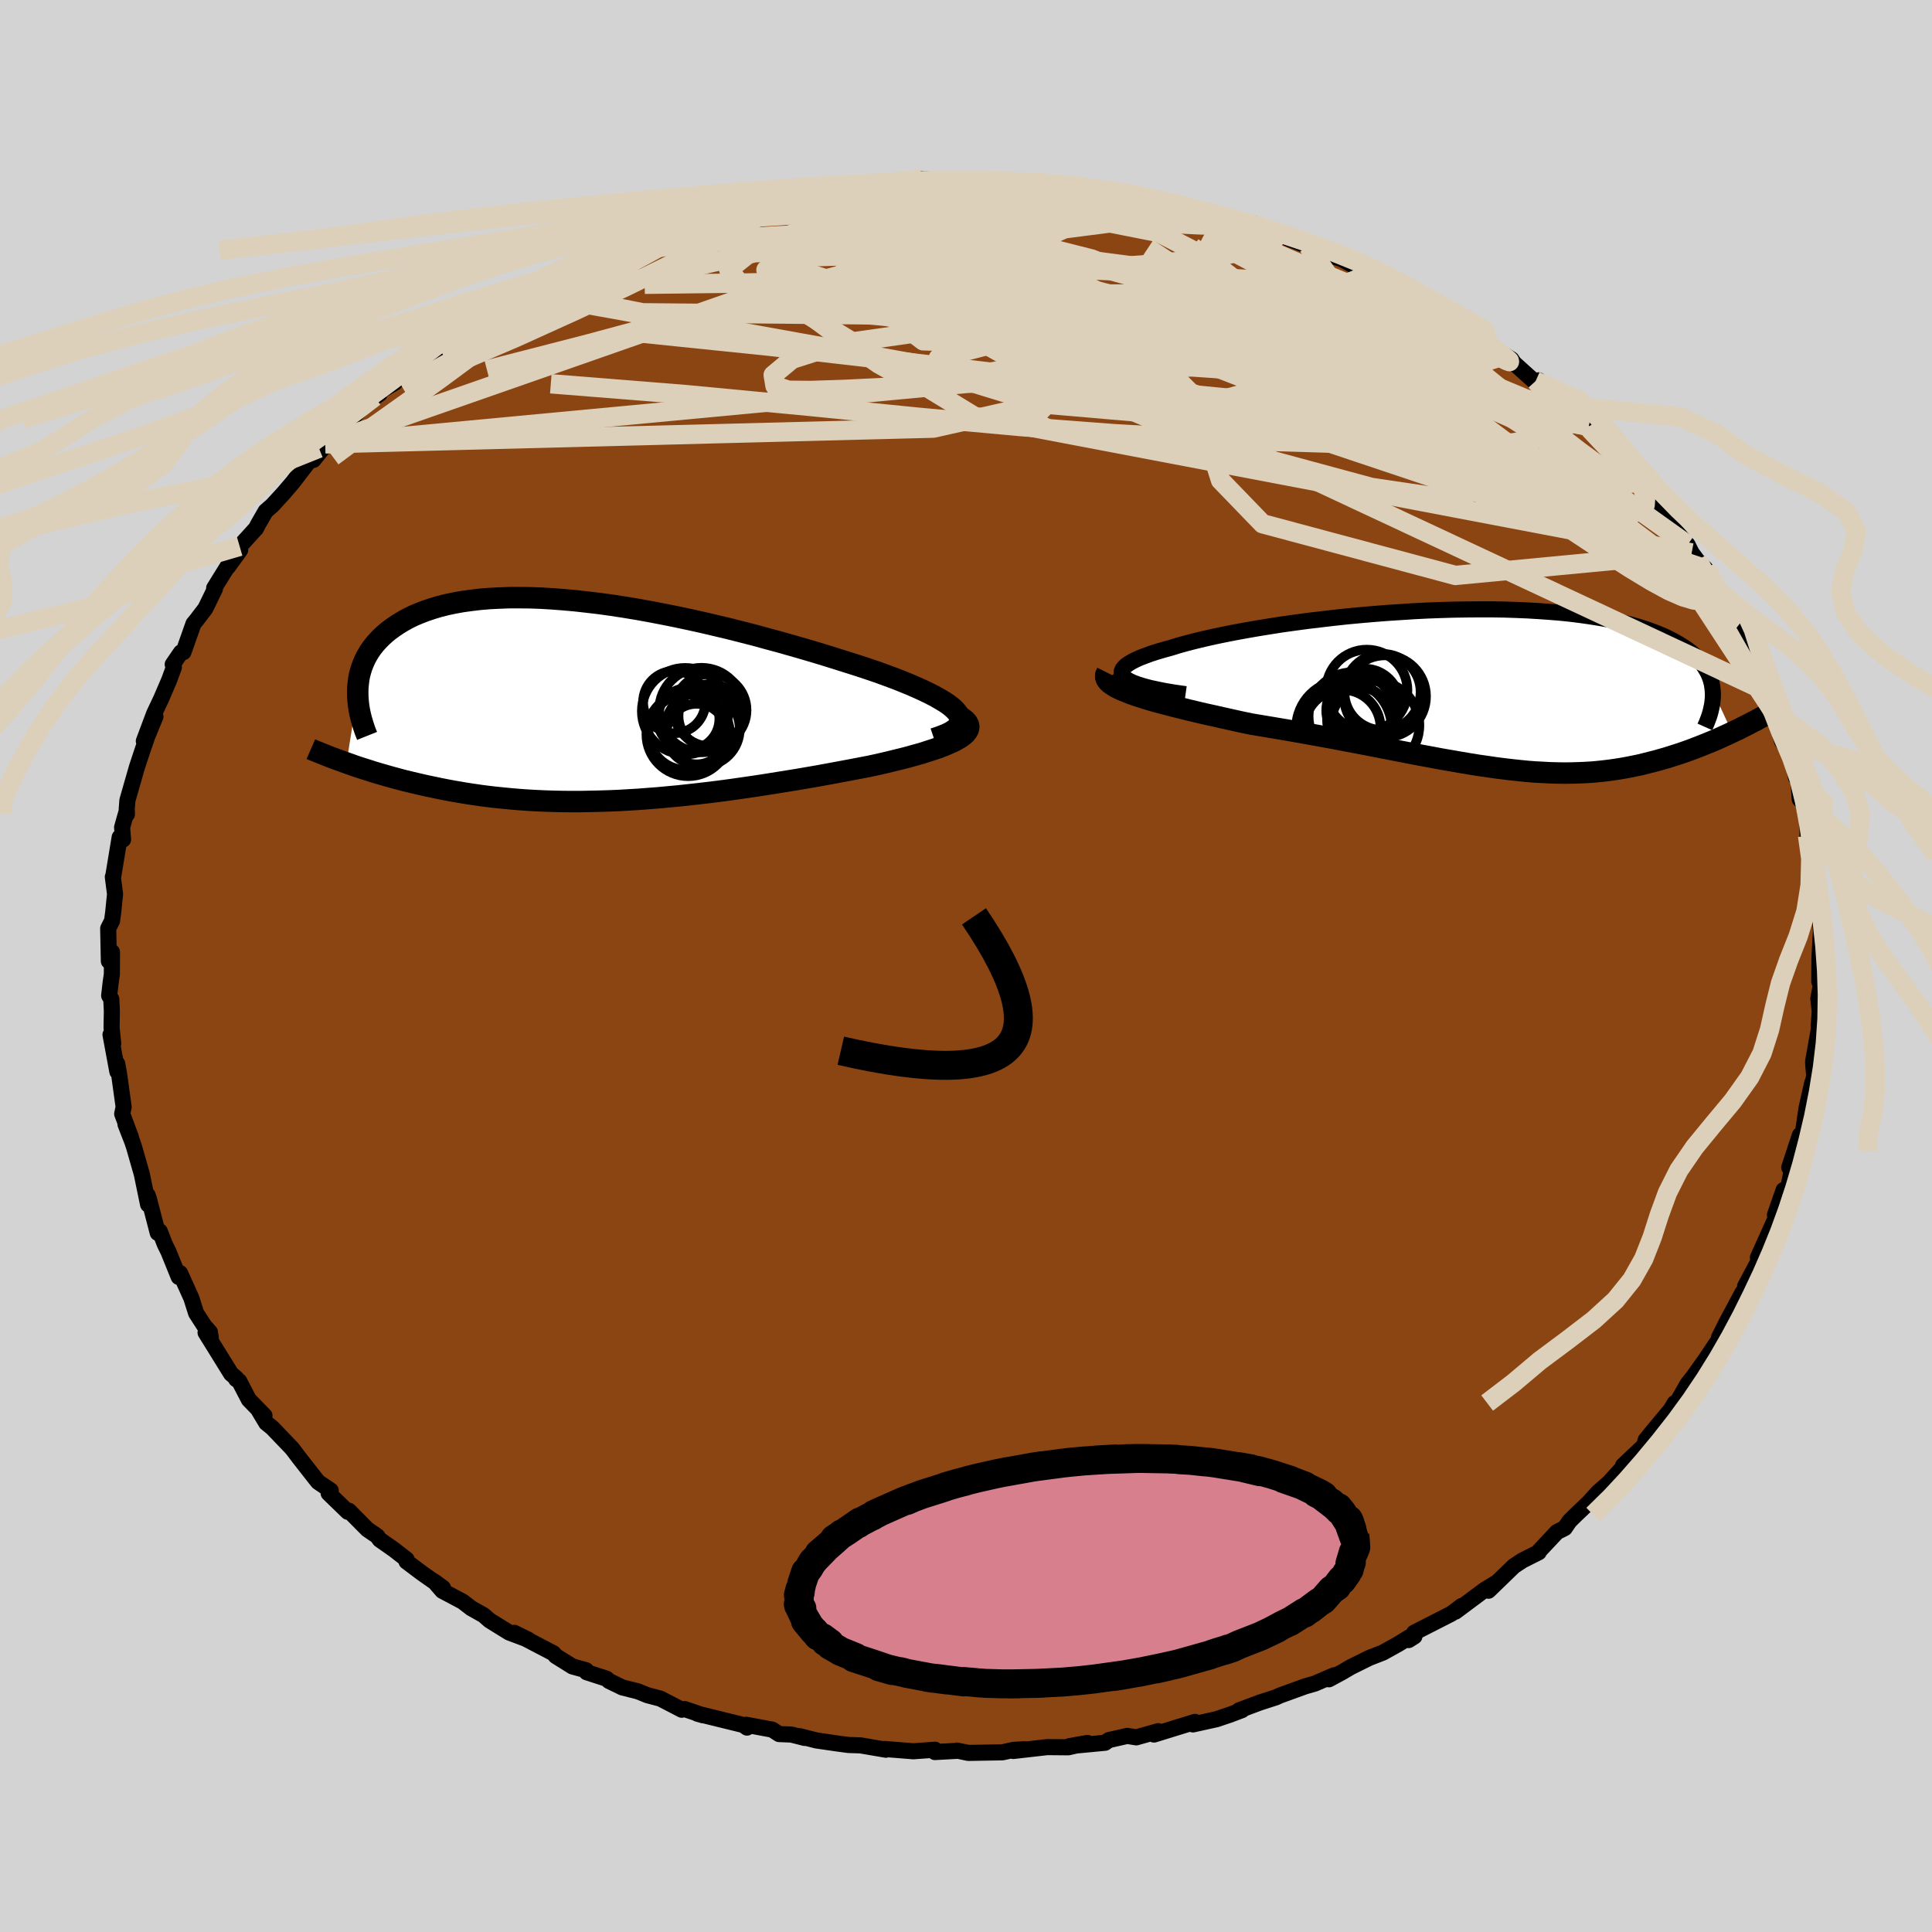 
  <svg viewBox="-100 -100 200 200" xmlns="http://www.w3.org/2000/svg" width="500" height="500" id="face-svg">
    <defs>
      <clipPath id="leftEyeClipPath">
        <polyline points="38.02,1.54 37.86,1.27 37.63,1 37.34,0.72 36.98,0.43 36.57,0.15 36.09,-0.14 35.57,-0.44 34.99,-0.74 34.37,-1.04 33.69,-1.35 32.98,-1.66 32.22,-1.97 31.42,-2.29 30.58,-2.6 29.71,-2.92 28.74,-3.25 27.72,-3.59 26.65,-3.93 25.54,-4.28 24.39,-4.64 23.21,-5 21.99,-5.36 20.74,-5.72 19.47,-6.08 18.17,-6.43 16.86,-6.79 15.53,-7.13 14.19,-7.47 12.84,-7.79 11.48,-8.11 10.12,-8.41 8.76,-8.7 7.41,-8.97 6.06,-9.23 4.73,-9.47 3.4,-9.69 2.1,-9.89 0.81,-10.07 -0.46,-10.22 -1.71,-10.36 -2.93,-10.47 -4.12,-10.56 -5.28,-10.63 -6.41,-10.67 -7.51,-10.68 -8.58,-10.68 -9.61,-10.64 -10.61,-10.59 -11.57,-10.51 -12.49,-10.4 -13.37,-10.28 -14.21,-10.13 -15.02,-9.96 -15.78,-9.77 -16.51,-9.55 -17.2,-9.32 -17.85,-9.07 -18.47,-8.81 -19.04,-8.53 -19.58,-8.23 -20.09,-7.92 -20.56,-7.6 -21.01,-7.27 -21.42,-6.93 -21.8,-6.58 -22.15,-6.22 -22.47,-5.86 -22.77,-5.48 -23.03,-5.1 -23.27,-4.7 -23.48,-4.3 -23.66,-3.89 -23.82,-3.48 -23.95,-3.05 -24.06,-2.63 -24.14,-2.19 -24.19,-1.76 -24.23,-1.32 -24.24,-0.88 -25.4,6.43 -24.97,6.58 -24.53,6.74 -24.08,6.89 -23.61,7.04 -23.13,7.19 -22.64,7.35 -22.14,7.5 -21.62,7.65 -21.1,7.8 -20.56,7.95 -20,8.1 -19.44,8.25 -18.86,8.39 -18.27,8.53 -17.67,8.67 -17.05,8.81 -16.42,8.94 -15.76,9.08 -15.1,9.21 -14.41,9.34 -13.71,9.46 -13,9.58 -12.27,9.69 -11.52,9.8 -10.75,9.9 -9.97,9.99 -9.17,10.07 -8.35,10.15 -7.52,10.22 -6.67,10.28 -5.8,10.33 -4.92,10.37 -4.02,10.4 -3.1,10.42 -2.17,10.43 -1.22,10.43 -0.26,10.41 0.71,10.39 1.71,10.36 2.71,10.32 3.73,10.26 4.76,10.2 5.8,10.12 6.86,10.04 7.92,9.94 9,9.84 10.09,9.72 11.18,9.6 12.28,9.47 13.39,9.33 14.5,9.18 15.62,9.02 16.73,8.86 17.85,8.69 18.97,8.51 20.09,8.33 21.21,8.15 22.32,7.96 23.42,7.77 24.51,7.57 25.59,7.37 26.66,7.17 27.71,6.97 28.75,6.77 29.58,6.59 30.4,6.4 31.19,6.21 31.96,6.02 32.71,5.83 33.42,5.63 34.11,5.44 34.76,5.23 35.38,5.03 35.96,4.83 36.5,4.62 36.99,4.41 37.44,4.21 37.84,3.99 38.19,3.78" />
      </clipPath>
      <clipPath id="rightEyeClipPath">
        <polyline points="-37.83,-1.29 -37.99,-1.49 -38.06,-1.68 -38.06,-1.88 -37.98,-2.09 -37.83,-2.29 -37.61,-2.5 -37.33,-2.7 -36.98,-2.91 -36.58,-3.11 -36.11,-3.32 -35.58,-3.52 -35.01,-3.73 -34.38,-3.93 -33.7,-4.13 -32.97,-4.33 -32.2,-4.57 -31.37,-4.8 -30.48,-5.03 -29.52,-5.26 -28.51,-5.49 -27.45,-5.71 -26.33,-5.93 -25.18,-6.14 -23.98,-6.35 -22.74,-6.55 -21.47,-6.75 -20.17,-6.93 -18.84,-7.11 -17.49,-7.27 -16.13,-7.43 -14.75,-7.58 -13.36,-7.71 -11.97,-7.83 -10.57,-7.94 -9.18,-8.03 -7.79,-8.12 -6.41,-8.19 -5.04,-8.24 -3.69,-8.28 -2.35,-8.3 -1.04,-8.31 0.25,-8.31 1.51,-8.29 2.75,-8.25 3.95,-8.2 5.12,-8.13 6.26,-8.05 7.36,-7.96 8.42,-7.85 9.45,-7.72 10.44,-7.58 11.38,-7.43 12.29,-7.27 13.15,-7.09 13.97,-6.9 14.76,-6.7 15.5,-6.49 16.2,-6.26 16.86,-6.03 17.48,-5.79 18.07,-5.54 18.61,-5.28 19.13,-5.01 19.6,-4.74 20.05,-4.46 20.47,-4.18 20.85,-3.89 21.2,-3.59 21.52,-3.28 21.81,-2.97 22.07,-2.65 22.29,-2.32 22.49,-1.99 22.67,-1.66 22.81,-1.32 22.93,-0.97 23.02,-0.62 23.08,-0.26 23.12,0.1 25.12,4.42 24.72,4.61 24.32,4.79 23.91,4.98 23.49,5.17 23.06,5.35 22.62,5.53 22.17,5.71 21.72,5.89 21.25,6.07 20.78,6.25 20.3,6.42 19.82,6.59 19.32,6.75 18.82,6.91 18.31,7.07 17.78,7.22 17.25,7.37 16.7,7.51 16.14,7.65 15.58,7.79 15,7.91 14.4,8.03 13.8,8.14 13.19,8.24 12.56,8.33 11.92,8.41 11.27,8.48 10.61,8.54 9.93,8.58 9.24,8.61 8.54,8.63 7.82,8.64 7.09,8.63 6.34,8.61 5.58,8.57 4.8,8.53 4,8.47 3.19,8.39 2.35,8.3 1.5,8.2 0.64,8.09 -0.25,7.96 -1.16,7.83 -2.09,7.68 -3.04,7.52 -4.01,7.35 -5,7.18 -6.01,6.99 -7.04,6.8 -8.09,6.6 -9.17,6.39 -10.26,6.18 -11.38,5.96 -12.51,5.74 -13.66,5.52 -14.83,5.3 -16.02,5.07 -17.22,4.85 -18.44,4.63 -19.67,4.41 -20.91,4.19 -22.16,3.98 -23.41,3.77 -24.67,3.56 -25.63,3.36 -26.58,3.15 -27.52,2.94 -28.45,2.73 -29.36,2.53 -30.26,2.32 -31.14,2.11 -31.99,1.9 -32.82,1.69 -33.62,1.48 -34.39,1.28 -35.12,1.07 -35.81,0.86 -36.46,0.65 -37.07,0.44" />
      </clipPath>
      <filter id="fuzzy">
        <feTurbulence id="turbulence" baseFrequency="0.05" numOctaves="3" type="noise" result="noise" />
        <feDisplacementMap in="SourceGraphic" in2="noise" scale="2" />
      </filter>
      <linearGradient id="rainbowGradient" x1="0%" y1="0%" x2="100%" y2="0%">
        <stop offset="0%" style="stop-color: rgb(145, 85, 61); stop-opacity: 1" />
        <stop offset="50%" style="stop-color: rgb(135, 206, 235); stop-opacity: 1" />
        <stop offset="100%" style="stop-color: rgb(173, 216, 230); stop-opacity: 1" />
      </linearGradient>
    </defs>
    <rect x="-100" y="-100" width="100%" height="100%" fill="rgb(211, 211, 211)" />
    <polyline id="faceContour" points="88.33,1.62 88.44,1.43 88.55,1.68 88.23,3.39 88.38,4.67 88.27,6.28 88.44,5.68 87.69,9.89 87.73,10.53 87.81,11.36 87.18,14.22 87.59,12.13 87.01,14.73 86.64,17.24 86.32,17.51 85.22,20.86 85.87,19.14 85.08,23.17 84.64,23.19 84.02,24.97 83.74,25.78 84.15,25.31 83.65,26.46 81.98,30.18 82.59,29.56 82.56,29.57 80.65,33.16 80.88,33.23 80.38,33.81 78.66,37.03 78.86,36.65 77.95,38.45 78.43,37.75 78.11,38.41 76.63,40.63 75.3,42.5 74.7,43.26 73.41,45.52 73.37,45.24 72.95,45.94 71.13,48.12 70.36,49.07 70.2,49.65 68.02,51.71 68.5,51.36 66.38,53.68 66.78,53.29 65.42,54.49 64.45,55.56 63.15,56.8 62.48,57.46 61.98,58.19 61.18,58.59 59.34,60.55 59.29,60.69 57.6,61.54 56.72,62.12 54.09,64.67 54.87,63.86 53.69,64.58 50.66,66.84 51.31,66.25 50.25,67.05 46.39,69.02 46.42,69.4 45.82,69.78 45.88,69.49 44.77,70.18 43.17,71.07 41.76,71.62 39.82,72.58 38.94,73.1 37.57,73.84 38.11,73.42 36.12,74.28 35.11,74.57 32.49,75.52 32.08,75.71 30.41,76.25 28.27,77.05 28.57,77.03 27.36,77.49 25.94,77.97 23.5,78.51 23.7,78.25 19.46,79.56 19.9,79.21 17.63,79.85 16.69,79.7 14.79,80.13 14.39,80.41 10.71,80.76 12.57,80.43 10.59,80.88 8.41,80.86 4.9,81.26 6.05,81.08 4.95,81.14 3.76,81.4 0.24,81.46 -0.92,81.22 -0.82,81.24 -3.22,81.37 -3.21,81.13 -5.45,81.29 -8.49,81.05 -8.29,81.13 -10.92,80.68 -12.16,80.64 -13.36,80.48 -15.49,80.17 -17.21,79.73 -16.7,79.91 -18.08,79.56 -19.35,79.51 -20.06,79.05 -22.74,78.55 -22.67,78.84 -23.05,78.57 -27.81,77.4 -27.21,77.57 -29.13,76.92 -29.42,76.99 -31.64,75.84 -32.97,75.49 -33.96,75.09 -35.58,74.68 -36.96,74.01 -37.2,73.78 -39.27,73.11 -39.33,72.9 -40.74,72.51 -42.47,71.43 -42.7,71.15 -46.76,69.03 -45.29,69.75 -47.29,69 -49.31,67.75 -49.94,67.2 -51.22,66.48 -52.1,65.8 -54.21,64.68 -55.05,63.71 -54.14,64.38 -56.28,62.88 -57.92,61.65 -57.91,61.43 -59.21,60.42 -60.68,59.39 -60.96,59.01 -61.97,58.32 -63.88,56.39 -64,56.5 -65.98,54.58 -65.76,54.3 -67.07,53.41 -67.36,53.05 -69.05,50.89 -69.76,49.95 -71.82,47.8 -72.44,47.3 -73.21,46.01 -72.62,46.55 -74.24,44.89 -75.24,42.97 -75.56,42.77 -75.55,42.66 -76.08,42.21 -78.72,37.95 -78.18,38.47 -78.27,37.9 -78.87,37.22 -79.7,35.93 -80.19,34.38 -81.36,31.79 -81.5,32.19 -82.57,29.55 -82.94,28.8 -83.46,27.46 -83.67,27.63 -84.59,24.09 -84.72,23.72 -84.67,24.69 -85.32,21.54 -86.11,18.78 -86.29,18.23 -87.01,16.38 -86.44,17.74 -87.35,15.31 -87.2,14.59 -87.67,11.2 -87.86,10.12 -87.85,10.94 -88.56,7.11 -88.28,8.03 -88.45,6.37 -88.42,4.65 -88.48,3.43 -88.7,3.07 -88.55,1.76 -88.42,0.85 -88.41,-1.45 -88.73,-0.5 -88.8,-3.89 -88.4,-4.68 -88.28,-5.57 -88.09,-7.45 -88.32,-9.22 -88.28,-9.27 -87.61,-13.33 -87.26,-13.09 -87.36,-14.35 -86.95,-15.81 -86.86,-15.71 -86.88,-16.26 -86.81,-17.15 -85.82,-20.6 -85.24,-22.35 -84.76,-23.75 -83.91,-25.82 -85.11,-23.28 -84.05,-26.11 -83.31,-27.68 -82.49,-29.59 -82,-30.92 -82.12,-31.22 -81.27,-32.46 -81.01,-32.49 -79.97,-35.43 -79.68,-35.78 -78.74,-37.01 -77.75,-39.04 -77.83,-39.12 -76.08,-41.94 -76.4,-41.32 -75.14,-43.06 -75.19,-43.44 -73.58,-45.21 -73.52,-45.26 -73.27,-45.74 -72.5,-47.08 -71.82,-47.67 -70.7,-48.89 -69.72,-50.03 -66.98,-53.6 -68.12,-52.23 -67.55,-52.39 -65.51,-54.94 -66.33,-54.06 -63.59,-56.62 -62.23,-58.15 -60.69,-59.24 -61.23,-58.91 -60.54,-59.56 -59.13,-60.38 -58.35,-61.42 -56.74,-62.41 -53.94,-64.36 -53.93,-64.64 -53.06,-65.29 -51.72,-66.2 -50.18,-66.82 -50.32,-66.85 -47.71,-68.62 -45.74,-69.66 -45,-70.13 -45.32,-69.97 -42.61,-71.56 -43.42,-70.99 -42.19,-71.62 -41.47,-71.94 -39.22,-73.03 -39.56,-73.05 -35.41,-74.6 -36.92,-74.1 -33.38,-75.25 -33.41,-75.38 -29.88,-76.8 -28.93,-77.08 -31.1,-76.25 -28.01,-77.1 -27.87,-77.15 -23.8,-78.41 -22.38,-78.85 -22.82,-78.71 -19.25,-79.4 -17.77,-79.93 -18.64,-79.37 -16.15,-80.15 -14.66,-80.29 -13.48,-80.5 -10.7,-80.68 -9.22,-81.07 -9.54,-80.94 -6.81,-81.12 -4.5,-81.29 -4.61,-81.45 -3.77,-81.38 -4.12,-81.43 -1.34,-81.24 1.85,-81.29 3.6,-81.23 2.63,-81.27 5.11,-81.22 6.34,-81.2 8.12,-81.06 9.87,-80.77 8.82,-80.95 11.66,-80.68 11.87,-80.71 15.31,-80.18 15.08,-80.08 15.94,-80.2 17.58,-79.79 19.53,-79.42 21.4,-78.75 21.11,-78.92 23.46,-78.44 24.1,-78.19 25.15,-77.99 25.62,-77.88 29.72,-76.71 29.96,-76.8 31.11,-76 34.36,-75.21 33.31,-75.32 35.42,-74.52 35.37,-74.41 37.99,-73.47 38.84,-73.2 41.87,-71.57 41.87,-71.64 41.94,-71.65 43.12,-70.89 45.41,-69.56 45.04,-69.97 47.52,-68.5 48.62,-67.86 48.17,-68.25 51.78,-65.73 52.57,-65.54 54.19,-64.36 54.16,-64.26 56.47,-62.8 56.73,-62.41 58.84,-60.51 59.28,-60.63 58.97,-60.55 61.23,-58.44 61.66,-58.06 61.71,-58.26 62.96,-56.99 64.46,-55.87 63.75,-56.16 65.73,-54.5 68.16,-51.95 68.03,-52.05 69.66,-50.21 68.68,-51.34 70.75,-48.98 71.22,-47.92 71.63,-47.57 73.48,-45.01 74.7,-43.61 75.12,-42.76 75.71,-41.97 76.56,-41.11 75.93,-41.64 77.71,-38.43 77.74,-38.97 78.99,-36.38 78.89,-36.76 79.73,-34.99 80.18,-34.08 80.45,-33.74 82.15,-29.82 82.83,-28.98 83.17,-28.27 83.38,-27.02 83.03,-27.6 83.53,-26.38 84.49,-23.23 85.18,-22.2 85.6,-21.24 85.91,-19.54 86.16,-19.38 86.31,-17.26 86.71,-16.8 86.91,-15.68 87.1,-14.93 87.12,-13.49 87.78,-11.41 87.67,-11.73 87.63,-9.59 88.19,-7.35 88.08,-6.84 88.32,-5.48 88.51,-3.6 88.46,-2.88 88.35,-0.87 88.33,1.62 88.44,1.43" fill="rgb(139, 69, 19)" stroke="black" stroke-width="1.667" stroke-linejoin="round" filter="url(#fuzzy)" />
    <g transform="translate(54.18 -28.61)">
      <polyline id="rightCountour" points="-37.83,-1.29 -37.99,-1.49 -38.06,-1.68 -38.06,-1.88 -37.98,-2.09 -37.83,-2.29 -37.61,-2.5 -37.33,-2.7 -36.98,-2.91 -36.58,-3.11 -36.11,-3.32 -35.58,-3.52 -35.01,-3.73 -34.38,-3.93 -33.7,-4.13 -32.97,-4.33 -32.2,-4.57 -31.37,-4.8 -30.48,-5.03 -29.52,-5.26 -28.51,-5.49 -27.45,-5.71 -26.33,-5.93 -25.18,-6.14 -23.98,-6.35 -22.74,-6.55 -21.47,-6.75 -20.17,-6.93 -18.84,-7.11 -17.49,-7.27 -16.13,-7.43 -14.75,-7.58 -13.36,-7.71 -11.97,-7.83 -10.57,-7.94 -9.18,-8.03 -7.79,-8.12 -6.41,-8.19 -5.04,-8.24 -3.69,-8.28 -2.35,-8.3 -1.04,-8.31 0.25,-8.31 1.51,-8.29 2.75,-8.25 3.95,-8.2 5.12,-8.13 6.26,-8.05 7.36,-7.96 8.42,-7.85 9.45,-7.72 10.44,-7.58 11.38,-7.43 12.29,-7.27 13.15,-7.09 13.97,-6.9 14.76,-6.7 15.5,-6.49 16.2,-6.26 16.86,-6.03 17.48,-5.79 18.07,-5.54 18.61,-5.28 19.13,-5.01 19.6,-4.74 20.05,-4.46 20.47,-4.18 20.85,-3.89 21.2,-3.59 21.52,-3.28 21.81,-2.97 22.07,-2.65 22.29,-2.32 22.49,-1.99 22.67,-1.66 22.81,-1.32 22.93,-0.97 23.02,-0.62 23.08,-0.26 23.12,0.1 25.12,4.42 24.72,4.61 24.32,4.79 23.91,4.98 23.49,5.17 23.06,5.35 22.62,5.53 22.17,5.71 21.72,5.89 21.25,6.07 20.78,6.25 20.3,6.42 19.82,6.59 19.32,6.75 18.82,6.91 18.31,7.07 17.78,7.22 17.25,7.37 16.7,7.51 16.14,7.65 15.58,7.79 15,7.91 14.4,8.03 13.8,8.14 13.19,8.24 12.56,8.33 11.92,8.41 11.27,8.48 10.61,8.54 9.93,8.58 9.24,8.61 8.54,8.63 7.82,8.64 7.09,8.63 6.34,8.61 5.58,8.57 4.8,8.53 4,8.47 3.19,8.39 2.35,8.3 1.5,8.2 0.64,8.09 -0.25,7.96 -1.16,7.83 -2.09,7.68 -3.04,7.52 -4.01,7.35 -5,7.18 -6.01,6.99 -7.04,6.8 -8.09,6.6 -9.17,6.39 -10.26,6.18 -11.38,5.96 -12.51,5.74 -13.66,5.52 -14.83,5.3 -16.02,5.07 -17.22,4.85 -18.44,4.63 -19.67,4.41 -20.91,4.19 -22.16,3.98 -23.41,3.77 -24.67,3.56 -25.63,3.36 -26.58,3.15 -27.52,2.94 -28.45,2.73 -29.36,2.53 -30.26,2.32 -31.14,2.11 -31.99,1.9 -32.82,1.69 -33.62,1.48 -34.39,1.28 -35.12,1.07 -35.81,0.86 -36.46,0.65 -37.07,0.44" fill="white" stroke="white" stroke-width="0" stroke-linejoin="round" filter="url(#fuzzy)" />
    </g>
    <g transform="translate(-38.73 -27.45)">
      <polyline id="leftCountour" points="38.02,1.54 37.86,1.27 37.63,1 37.34,0.72 36.98,0.43 36.57,0.15 36.09,-0.14 35.57,-0.44 34.99,-0.74 34.37,-1.04 33.69,-1.35 32.98,-1.66 32.22,-1.97 31.42,-2.29 30.58,-2.6 29.71,-2.92 28.74,-3.25 27.72,-3.59 26.65,-3.93 25.54,-4.28 24.39,-4.64 23.21,-5 21.99,-5.36 20.74,-5.72 19.47,-6.08 18.17,-6.43 16.86,-6.79 15.53,-7.13 14.19,-7.47 12.84,-7.79 11.48,-8.11 10.12,-8.41 8.76,-8.7 7.41,-8.97 6.06,-9.23 4.73,-9.47 3.4,-9.69 2.1,-9.89 0.81,-10.07 -0.46,-10.22 -1.71,-10.36 -2.93,-10.47 -4.12,-10.56 -5.28,-10.63 -6.41,-10.67 -7.51,-10.68 -8.58,-10.68 -9.61,-10.64 -10.61,-10.59 -11.57,-10.51 -12.49,-10.4 -13.37,-10.28 -14.21,-10.13 -15.02,-9.96 -15.78,-9.77 -16.51,-9.55 -17.2,-9.32 -17.85,-9.07 -18.47,-8.81 -19.04,-8.53 -19.58,-8.23 -20.09,-7.92 -20.56,-7.6 -21.01,-7.27 -21.42,-6.93 -21.8,-6.58 -22.15,-6.22 -22.47,-5.86 -22.77,-5.48 -23.03,-5.1 -23.27,-4.7 -23.48,-4.3 -23.66,-3.89 -23.82,-3.48 -23.95,-3.05 -24.06,-2.63 -24.14,-2.19 -24.19,-1.76 -24.23,-1.32 -24.24,-0.88 -25.4,6.43 -24.97,6.58 -24.53,6.74 -24.08,6.89 -23.61,7.04 -23.13,7.19 -22.64,7.35 -22.14,7.5 -21.62,7.65 -21.1,7.8 -20.56,7.95 -20,8.1 -19.44,8.25 -18.86,8.39 -18.27,8.53 -17.67,8.67 -17.05,8.81 -16.42,8.94 -15.76,9.08 -15.1,9.21 -14.41,9.34 -13.71,9.46 -13,9.58 -12.27,9.69 -11.52,9.8 -10.75,9.9 -9.97,9.99 -9.17,10.07 -8.35,10.15 -7.52,10.22 -6.67,10.28 -5.8,10.33 -4.92,10.37 -4.02,10.4 -3.1,10.42 -2.17,10.43 -1.22,10.43 -0.26,10.41 0.71,10.39 1.71,10.36 2.71,10.32 3.73,10.26 4.76,10.2 5.8,10.12 6.86,10.04 7.92,9.94 9,9.84 10.09,9.72 11.18,9.6 12.28,9.47 13.39,9.33 14.5,9.18 15.62,9.02 16.73,8.86 17.85,8.69 18.97,8.51 20.09,8.33 21.21,8.15 22.32,7.96 23.42,7.77 24.51,7.57 25.59,7.37 26.66,7.17 27.71,6.97 28.75,6.77 29.58,6.59 30.4,6.4 31.19,6.21 31.96,6.02 32.71,5.83 33.42,5.63 34.11,5.44 34.76,5.23 35.38,5.03 35.96,4.83 36.5,4.62 36.99,4.41 37.44,4.21 37.84,3.99 38.19,3.78" fill="white" stroke="white" stroke-width="0" stroke-linejoin="round" filter="url(#fuzzy)" />
    </g>
    <g transform="translate(54.18 -28.61)">
      <polyline id="rightUpper" points="-31.45,0.47 -32.52,0.32 -33.49,0.16 -34.36,-0.01 -35.13,-0.18 -35.81,-0.36 -36.39,-0.54 -36.88,-0.72 -37.28,-0.91 -37.6,-1.1 -37.83,-1.29 -37.99,-1.49 -38.06,-1.68 -38.06,-1.88 -37.98,-2.09 -37.83,-2.29 -37.61,-2.5 -37.33,-2.7 -36.98,-2.91 -36.58,-3.11 -36.11,-3.32 -35.58,-3.52 -35.01,-3.73 -34.38,-3.93 -33.7,-4.13 -32.97,-4.33 -32.2,-4.57 -31.37,-4.8 -30.48,-5.03 -29.52,-5.26 -28.51,-5.49 -27.45,-5.71 -26.33,-5.93 -25.18,-6.14 -23.98,-6.35 -22.74,-6.55 -21.47,-6.75 -20.17,-6.93 -18.84,-7.11 -17.49,-7.27 -16.13,-7.43 -14.75,-7.58 -13.36,-7.71 -11.97,-7.83 -10.57,-7.94 -9.18,-8.03 -7.79,-8.12 -6.41,-8.19 -5.04,-8.24 -3.69,-8.28 -2.35,-8.3 -1.04,-8.31 0.25,-8.31 1.51,-8.29 2.75,-8.25 3.95,-8.2 5.12,-8.13 6.26,-8.05 7.36,-7.96 8.42,-7.85 9.45,-7.72 10.44,-7.58 11.38,-7.43 12.29,-7.27 13.15,-7.09 13.97,-6.9 14.76,-6.7 15.5,-6.49 16.2,-6.26 16.86,-6.03 17.48,-5.79 18.07,-5.54 18.61,-5.28 19.13,-5.01 19.6,-4.74 20.05,-4.46 20.47,-4.18 20.85,-3.89 21.2,-3.59 21.52,-3.28 21.81,-2.97 22.07,-2.65 22.29,-2.32 22.49,-1.99 22.67,-1.66 22.81,-1.32 22.93,-0.97 23.02,-0.62 23.08,-0.26 23.12,0.1 23.14,0.46 23.13,0.83 23.1,1.2 23.05,1.57 22.97,1.95 22.88,2.33 22.77,2.71 22.63,3.09 22.48,3.48 22.31,3.86" fill="none" stroke="black" stroke-width="1.667" stroke-linejoin="round" filter="url(#fuzzy)" />
      <polyline id="rightLower" points="-39.59,-1.77 -39.71,-1.53 -39.72,-1.3 -39.65,-1.08 -39.49,-0.85 -39.25,-0.63 -38.94,-0.42 -38.57,-0.2 -38.13,0.01 -37.62,0.22 -37.07,0.44 -36.46,0.65 -35.81,0.86 -35.12,1.07 -34.39,1.28 -33.62,1.48 -32.82,1.69 -31.99,1.9 -31.14,2.11 -30.26,2.32 -29.36,2.53 -28.45,2.73 -27.52,2.94 -26.58,3.15 -25.63,3.36 -24.67,3.56 -23.41,3.77 -22.16,3.98 -20.91,4.19 -19.67,4.41 -18.44,4.63 -17.22,4.85 -16.02,5.07 -14.83,5.3 -13.66,5.52 -12.51,5.74 -11.38,5.96 -10.26,6.18 -9.17,6.39 -8.09,6.6 -7.04,6.8 -6.01,6.99 -5,7.18 -4.01,7.35 -3.04,7.52 -2.09,7.68 -1.16,7.83 -0.25,7.96 0.64,8.09 1.5,8.2 2.35,8.3 3.19,8.39 4,8.47 4.8,8.53 5.58,8.57 6.34,8.61 7.09,8.63 7.82,8.64 8.54,8.63 9.24,8.61 9.93,8.58 10.61,8.54 11.27,8.48 11.92,8.41 12.56,8.33 13.19,8.24 13.8,8.14 14.4,8.03 15,7.91 15.58,7.79 16.14,7.65 16.7,7.51 17.25,7.37 17.78,7.22 18.31,7.07 18.82,6.91 19.32,6.75 19.82,6.59 20.3,6.42 20.78,6.25 21.25,6.07 21.72,5.89 22.17,5.71 22.62,5.53 23.06,5.35 23.49,5.17 23.91,4.98 24.32,4.79 24.72,4.61 25.12,4.42 25.5,4.24 25.88,4.06 26.25,3.87 26.61,3.69 26.96,3.51 27.3,3.33 27.64,3.16 27.96,2.98 28.28,2.81 28.59,2.64" fill="none" stroke="black" stroke-width="2.222" stroke-linejoin="round" filter="url(#fuzzy)" />
      <circle r="4.248" cx="-10.809" cy="0.698" stroke="black" fill="none" stroke-width="1.0" filter="url(#fuzzy)" clip-path="url(#rightEyeClipPath)" /><circle r="3.94" cx="-15.204" cy="3.958" stroke="black" fill="none" stroke-width="1.0" filter="url(#fuzzy)" clip-path="url(#rightEyeClipPath)" /><circle r="4.206" cx="-12.689" cy="0.068" stroke="black" fill="none" stroke-width="1.0" filter="url(#fuzzy)" clip-path="url(#rightEyeClipPath)" /><circle r="4.55" cx="-14.164" cy="2.753" stroke="black" fill="none" stroke-width="1.0" filter="url(#fuzzy)" clip-path="url(#rightEyeClipPath)" /><circle r="3.35" cx="-13.454" cy="3.138" stroke="black" fill="none" stroke-width="1.0" filter="url(#fuzzy)" clip-path="url(#rightEyeClipPath)" /><circle r="4.576" cx="-11.824" cy="3.703" stroke="black" fill="none" stroke-width="1.0" filter="url(#fuzzy)" clip-path="url(#rightEyeClipPath)" /><circle r="3.534" cx="-13.354" cy="2.163" stroke="black" fill="none" stroke-width="1.0" filter="url(#fuzzy)" clip-path="url(#rightEyeClipPath)" /><circle r="3.642" cx="-12.929" cy="1.473" stroke="black" fill="none" stroke-width="1.0" filter="url(#fuzzy)" clip-path="url(#rightEyeClipPath)" /><circle r="4.944" cx="-15.054" cy="3.973" stroke="black" fill="none" stroke-width="1.0" filter="url(#fuzzy)" clip-path="url(#rightEyeClipPath)" /><circle r="3.946" cx="-11.064" cy="0.248" stroke="black" fill="none" stroke-width="1.0" filter="url(#fuzzy)" clip-path="url(#rightEyeClipPath)" />
      </g>
    <g transform="translate(-38.73 -27.45)">
      <polyline id="leftUpper" points="35.42,3.92 36.07,3.7 36.63,3.48 37.09,3.26 37.46,3.03 37.75,2.79 37.96,2.55 38.09,2.31 38.14,2.05 38.12,1.8 38.02,1.54 37.86,1.27 37.63,1 37.34,0.72 36.98,0.43 36.57,0.15 36.09,-0.14 35.57,-0.44 34.99,-0.74 34.37,-1.04 33.69,-1.35 32.98,-1.66 32.22,-1.97 31.42,-2.29 30.58,-2.6 29.71,-2.92 28.74,-3.25 27.72,-3.59 26.65,-3.93 25.54,-4.28 24.39,-4.64 23.21,-5 21.99,-5.36 20.74,-5.72 19.47,-6.08 18.17,-6.43 16.86,-6.79 15.53,-7.13 14.19,-7.47 12.84,-7.79 11.48,-8.11 10.12,-8.41 8.76,-8.7 7.41,-8.97 6.06,-9.23 4.73,-9.47 3.4,-9.69 2.1,-9.89 0.81,-10.07 -0.46,-10.22 -1.71,-10.36 -2.93,-10.47 -4.12,-10.56 -5.28,-10.63 -6.41,-10.67 -7.51,-10.68 -8.58,-10.68 -9.61,-10.64 -10.61,-10.59 -11.57,-10.51 -12.49,-10.4 -13.37,-10.28 -14.21,-10.13 -15.02,-9.96 -15.78,-9.77 -16.51,-9.55 -17.2,-9.32 -17.85,-9.07 -18.47,-8.81 -19.04,-8.53 -19.58,-8.23 -20.09,-7.92 -20.56,-7.6 -21.01,-7.27 -21.42,-6.93 -21.8,-6.58 -22.15,-6.22 -22.47,-5.86 -22.77,-5.48 -23.03,-5.1 -23.27,-4.7 -23.48,-4.3 -23.66,-3.89 -23.82,-3.48 -23.95,-3.05 -24.06,-2.63 -24.14,-2.19 -24.19,-1.76 -24.23,-1.32 -24.24,-0.88 -24.23,-0.43 -24.2,0.02 -24.15,0.47 -24.08,0.92 -23.99,1.37 -23.88,1.82 -23.75,2.27 -23.61,2.72 -23.45,3.18 -23.27,3.63" fill="none" stroke="black" stroke-width="2.222" stroke-linejoin="round" filter="url(#fuzzy)" />
      <polyline id="leftLower" points="38,1.56 38.37,1.79 38.66,2.02 38.86,2.24 38.98,2.47 39.02,2.69 38.98,2.91 38.88,3.13 38.71,3.35 38.48,3.57 38.19,3.78 37.84,3.99 37.44,4.21 36.99,4.41 36.5,4.62 35.96,4.83 35.38,5.03 34.76,5.23 34.11,5.44 33.42,5.63 32.71,5.83 31.96,6.02 31.19,6.21 30.4,6.4 29.58,6.59 28.75,6.77 27.71,6.97 26.66,7.17 25.59,7.37 24.51,7.57 23.42,7.77 22.32,7.96 21.21,8.15 20.09,8.33 18.97,8.51 17.85,8.69 16.73,8.86 15.62,9.02 14.5,9.18 13.39,9.33 12.28,9.47 11.18,9.6 10.09,9.72 9,9.84 7.92,9.94 6.86,10.04 5.8,10.12 4.76,10.2 3.73,10.26 2.71,10.32 1.71,10.36 0.71,10.39 -0.26,10.41 -1.22,10.43 -2.17,10.43 -3.1,10.42 -4.02,10.4 -4.92,10.37 -5.8,10.33 -6.67,10.28 -7.52,10.22 -8.35,10.15 -9.17,10.07 -9.97,9.99 -10.75,9.9 -11.52,9.8 -12.27,9.69 -13,9.58 -13.71,9.46 -14.41,9.34 -15.1,9.21 -15.76,9.08 -16.42,8.94 -17.05,8.81 -17.67,8.67 -18.27,8.53 -18.86,8.39 -19.44,8.25 -20,8.1 -20.56,7.95 -21.1,7.8 -21.62,7.65 -22.14,7.5 -22.64,7.35 -23.13,7.19 -23.61,7.04 -24.08,6.89 -24.53,6.74 -24.97,6.58 -25.4,6.43 -25.82,6.28 -26.23,6.13 -26.62,5.99 -27.01,5.84 -27.38,5.7 -27.74,5.55 -28.1,5.41 -28.44,5.27 -28.77,5.14 -29.09,5" fill="none" stroke="black" stroke-width="2.222" stroke-linejoin="round" filter="url(#fuzzy)" />
      <circle r="3.224" cx="8.527" cy="0.129" stroke="black" fill="none" stroke-width="1.0" filter="url(#fuzzy)" clip-path="url(#leftEyeClipPath)" /><circle r="3.2" cx="10.002" cy="1.859" stroke="black" fill="none" stroke-width="1.0" filter="url(#fuzzy)" clip-path="url(#leftEyeClipPath)" /><circle r="3.134" cx="10.842" cy="3.439" stroke="black" fill="none" stroke-width="1.0" filter="url(#fuzzy)" clip-path="url(#leftEyeClipPath)" /><circle r="3.856" cx="11.452" cy="2.904" stroke="black" fill="none" stroke-width="1.0" filter="url(#fuzzy)" clip-path="url(#leftEyeClipPath)" /><circle r="4.324" cx="9.972" cy="3.474" stroke="black" fill="none" stroke-width="1.0" filter="url(#fuzzy)" clip-path="url(#leftEyeClipPath)" /><circle r="4.476" cx="9.652" cy="1.069" stroke="black" fill="none" stroke-width="1.0" filter="url(#fuzzy)" clip-path="url(#leftEyeClipPath)" /><circle r="3.304" cx="12.272" cy="1.569" stroke="black" fill="none" stroke-width="1.0" filter="url(#fuzzy)" clip-path="url(#leftEyeClipPath)" /><circle r="4.374" cx="11.347" cy="0.954" stroke="black" fill="none" stroke-width="1.0" filter="url(#fuzzy)" clip-path="url(#leftEyeClipPath)" /><circle r="3.916" cx="9.777" cy="3.244" stroke="black" fill="none" stroke-width="1.0" filter="url(#fuzzy)" clip-path="url(#leftEyeClipPath)" /><circle r="3.752" cx="12.257" cy="0.964" stroke="black" fill="none" stroke-width="1.0" filter="url(#fuzzy)" clip-path="url(#leftEyeClipPath)" />
    </g>
    <g id="hairs">
      <polyline points="58.97,-60.55 60.18,-59.21 60.08,-58.63 59.11,-58.32 57.42,-58.1 54.99,-57.91 51.81,-57.76 47.8,-57.68 42.89,-57.73 37.01,-57.99 30.09,-58.5 22.15,-59.27 13.18,-60.24 3.18,-61.4 -7.93,-62.72 -20.31,-64.15 -34.29,-65.59" fill="none" stroke="rgb(220, 208, 186)" stroke-width="2" stroke-linejoin="round" filter="url(#fuzzy)" /><polyline points="54.19,-64.36 54.58,-63.97 55,-63.4 54.97,-62.95 54.31,-62.73 52.95,-62.78 50.9,-63.07 48.16,-63.6 44.74,-64.38 40.59,-65.42 35.65,-66.71 29.84,-68.25 23.12,-70.03 15.44,-72.08 6.67,-74.41 -3.41,-77.13" fill="none" stroke="rgb(220, 208, 186)" stroke-width="2" stroke-linejoin="round" filter="url(#fuzzy)" /><polyline points="64.46,-55.87 64.65,-55.49 65.64,-54.44 66.61,-53.41 67.28,-52.62 67.66,-52.04 67.82,-51.62 67.82,-51.29 67.65,-51.03 67.31,-50.9 66.73,-50.93 65.86,-51.21 64.63,-51.77 63.02,-52.65 61.03,-53.84 58.69,-55.3 55.98,-57.04 52.88,-59.05 49.34,-61.38 45.28,-64.06 40.64,-67.11 35.43,-70.52 29.83,-74.24" fill="none" stroke="rgb(220, 208, 186)" stroke-width="2" stroke-linejoin="round" filter="url(#fuzzy)" /><polyline points="45.41,-69.56 45.8,-69.45 46.69,-68.96 47.49,-68.46 48.1,-68.02 48.46,-67.69 48.42,-67.53 47.85,-67.6 46.67,-67.95 44.87,-68.57 42.44,-69.47 39.36,-70.7 35.57,-72.27 31.05,-74.22 25.81,-76.54" fill="none" stroke="rgb(220, 208, 186)" stroke-width="2" stroke-linejoin="round" filter="url(#fuzzy)" /><polyline points="68.68,-51.34 69.95,-49.63 70.36,-48.56 70.31,-47.74 69.81,-47.13 68.76,-46.8 67.09,-46.82 64.77,-47.18 61.81,-47.84 58.2,-48.75 53.97,-49.89 49.1,-51.27 43.57,-52.91 37.34,-54.84 30.35,-57.05 22.56,-59.54 13.92,-62.27 4.34,-65.25 -6.28,-68.54 -17.98,-72.23" fill="none" stroke="rgb(220, 208, 186)" stroke-width="2" stroke-linejoin="round" filter="url(#fuzzy)" /><polyline points="-22.38,-78.85 -21.64,-78.97 -20.05,-79.28 -18.53,-79.57 -17.14,-79.82 -15.81,-80.04 -14.54,-80.25 -13.42,-80.42 -12.6,-80.53 -12.17,-80.57 -12.17,-80.53 -12.63,-80.42 -13.63,-80.22 -15.29,-79.92 -17.65,-79.52 -20.53,-79.02" fill="none" stroke="rgb(220, 208, 186)" stroke-width="2" stroke-linejoin="round" filter="url(#fuzzy)" /><polyline points="-45.32,-69.97 -43.66,-70.89 -42.62,-71.35 -41.47,-71.83 -40.05,-72.41 -38.42,-73.05 -36.66,-73.73 -34.85,-74.41 -33.04,-75.07 -31.29,-75.7 -29.67,-76.28 -28.21,-76.79 -26.95,-77.23 -25.85,-77.6 -24.92,-77.91 -24.13,-78.17 -23.53,-78.37 -23.22,-78.48 -23.27,-78.47 -23.76,-78.33 -24.7,-78.05 -25.97,-77.69 -27.33,-77.34 -28.51,-77.09" fill="none" stroke="rgb(220, 208, 186)" stroke-width="2" stroke-linejoin="round" filter="url(#fuzzy)" /><polyline points="-41.47,-71.94 -39.68,-72.71 -37.73,-73.29 -35.43,-73.78 -32.79,-74.23 -29.86,-74.65 -26.7,-75.02 -23.4,-75.33 -19.98,-75.57 -16.41,-75.75 -12.67,-75.92 -8.76,-76.09 -4.72,-76.29 -0.64,-76.49 3.42,-76.67 7.41,-76.81 11.28,-76.91 14.98,-76.99 18.45,-77.09 21.65,-77.22 24.35,-77.4" fill="none" stroke="rgb(220, 208, 186)" stroke-width="2" stroke-linejoin="round" filter="url(#fuzzy)" /><polyline points="-50.32,-66.85 -48.15,-68.25 -46.64,-69.16 -45.6,-69.77 -44.81,-70.22 -44.16,-70.57 -43.59,-70.84 -43.08,-71.05 -42.63,-71.2 -42.25,-71.27 -41.99,-71.24 -41.89,-71.08 -41.98,-70.78 -42.32,-70.33 -42.95,-69.68 -43.94,-68.81 -45.33,-67.68 -47.12,-66.28 -49.29,-64.62 -51.76,-62.76 -54.51,-60.73 -57.6,-58.52 -61.2,-55.96 -65.56,-52.73" fill="none" stroke="rgb(220, 208, 186)" stroke-width="2" stroke-linejoin="round" filter="url(#fuzzy)" /><polyline points="61.71,-58.26 62.56,-57.24 62.62,-56.51 62.07,-55.83 60.96,-55.15 59.18,-54.57 56.63,-54.16 53.25,-53.97 49.04,-53.92 44.01,-53.98 38.15,-54.11 31.44,-54.31 23.83,-54.62 15.3,-55.11 5.79,-55.83 -4.73,-56.79 -16.28,-57.94 -28.98,-59.15 -42.98,-60.27" fill="none" stroke="rgb(220, 208, 186)" stroke-width="2" stroke-linejoin="round" filter="url(#fuzzy)" /><polyline points="-28.93,-77.08 -29.22,-76.76 -27.53,-76.91 -24.89,-77.21 -21.75,-77.51 -18.36,-77.73 -14.79,-77.85 -11.09,-77.88 -7.26,-77.84 -3.33,-77.74 0.67,-77.63 4.73,-77.5 8.79,-77.38 12.81,-77.24 16.76,-77.08 20.58,-76.9 24.17,-76.72 27.32,-76.65" fill="none" stroke="rgb(220, 208, 186)" stroke-width="2" stroke-linejoin="round" filter="url(#fuzzy)" /><polyline points="-19.25,-79.4 -18.18,-79.62 -16.84,-79.67 -14.9,-79.73 -12.48,-79.77 -9.77,-79.76 -6.89,-79.7 -3.91,-79.59 -0.9,-79.43 2.11,-79.24 5.06,-79.03 7.92,-78.8 10.69,-78.57 13.43,-78.33 16.15,-78.09 18.82,-77.86 21.28,-77.67 23.37,-77.53 25.02,-77.47 26.07,-77.51" fill="none" stroke="rgb(220, 208, 186)" stroke-width="2" stroke-linejoin="round" filter="url(#fuzzy)" /><polyline points="8.82,-80.95 10.63,-80.71 11.5,-80.4 11.64,-79.99 11.07,-79.47 9.81,-78.81 7.9,-77.98 5.28,-76.99 1.86,-75.83 -2.43,-74.52 -7.69,-73.01 -13.95,-71.27 -21.27,-69.25 -29.65,-66.95 -39.07,-64.41 -49.59,-61.7" fill="none" stroke="rgb(220, 208, 186)" stroke-width="2" stroke-linejoin="round" filter="url(#fuzzy)" /><polyline points="75.71,-41.97 76.01,-41.5 75.83,-41.17 75.33,-40.96 74.37,-41.06 72.87,-41.57 70.77,-42.51 68.04,-43.89 64.65,-45.69 60.59,-47.92 55.82,-50.66 50.25,-53.99 43.78,-58.03 36.34,-62.8 27.94,-68.27 18.83,-74.31" fill="none" stroke="rgb(220, 208, 186)" stroke-width="2" stroke-linejoin="round" filter="url(#fuzzy)" /><polyline points="15.31,-80.18 15.43,-80.12 16.02,-80.01 16.74,-79.81 17.27,-79.57 17.4,-79.35 17.03,-79.17 16.12,-79.02 14.65,-78.9 12.6,-78.78 9.95,-78.67 6.67,-78.57 2.67,-78.49 -2.18,-78.46 -8.06,-78.47 -15.07,-78.54" fill="none" stroke="rgb(220, 208, 186)" stroke-width="2" stroke-linejoin="round" filter="url(#fuzzy)" /><polyline points="-39.22,-73.03 -38.44,-73.41 -37.07,-73.97 -35.71,-74.49 -34.39,-74.99 -33.19,-75.44 -32.18,-75.8 -31.39,-76.05 -30.75,-76.21 -30.22,-76.31 -29.76,-76.35 -29.43,-76.32 -29.3,-76.2 -29.46,-75.94 -29.99,-75.51 -30.91,-74.91 -32.24,-74.14 -33.96,-73.2 -36.04,-72.1 -38.51,-70.82 -41.44,-69.32 -44.95,-67.55 -49.15,-65.44 -54.01,-63.01" fill="none" stroke="rgb(220, 208, 186)" stroke-width="2" stroke-linejoin="round" filter="url(#fuzzy)" /><polyline points="68.16,-51.95 68.39,-51.66 68.73,-51.21 68.99,-50.78 69.14,-50.38 69.11,-50.08 68.83,-49.97 68.21,-50.14 67.17,-50.7 65.64,-51.72 63.56,-53.25 60.92,-55.29 57.76,-57.8 54.14,-60.73 50.06,-64.1 45.26,-68.06" fill="none" stroke="rgb(220, 208, 186)" stroke-width="2" stroke-linejoin="round" filter="url(#fuzzy)" /><polyline points="1.85,-81.29 2.93,-81.25 3.91,-81.22 5.16,-81.16 6.55,-81.07 7.92,-80.97 9.17,-80.87 10.33,-80.76 11.38,-80.65 12.33,-80.54 13.13,-80.43 13.75,-80.33 14.17,-80.24 14.34,-80.16 14.24,-80.09 13.82,-80.05 13.04,-80.04 11.85,-80.08 10.2,-80.16 8.02,-80.29 5.3,-80.48 2.15,-80.72 -1.15,-81.03" fill="none" stroke="rgb(220, 208, 186)" stroke-width="2" stroke-linejoin="round" filter="url(#fuzzy)" /><polyline points="29.96,-76.8 31.22,-76.11 31.94,-75.6 31.91,-75.2 31.32,-74.81 30.24,-74.41 28.63,-73.97 26.35,-73.51 23.28,-73.07 19.33,-72.66 14.47,-72.29 8.71,-71.92 2.09,-71.55 -5.39,-71.19 -13.74,-70.89 -22.98,-70.7 -33.26,-70.57" fill="none" stroke="rgb(220, 208, 186)" stroke-width="2" stroke-linejoin="round" filter="url(#fuzzy)" /><polyline points="-33.41,-75.38 -30.99,-76.3 -29.7,-76.7 -28.56,-76.98 -27.14,-77.33 -25.43,-77.77 -23.64,-78.26 -21.99,-78.7 -20.62,-79.07 -19.6,-79.33 -18.96,-79.49 -18.75,-79.54 -19.01,-79.48 -19.79,-79.29 -21.18,-78.95 -23.52,-78.33" fill="none" stroke="rgb(220, 208, 186)" stroke-width="2" stroke-linejoin="round" filter="url(#fuzzy)" /><polyline points="76.56,-41.11 76.56,-40.7 76.95,-39.79 77.23,-39.01 77.3,-38.45 77.14,-38.08 76.75,-37.87 76.15,-37.8 75.32,-37.89 74.21,-38.22 72.77,-38.85 70.95,-39.84 68.72,-41.19 66.08,-42.89 63.04,-44.9 59.63,-47.21 55.84,-49.83 51.66,-52.83 47.07,-56.23 42.02,-60.07 36.46,-64.37 30.31,-69.15 23.45,-74.44" fill="none" stroke="rgb(220, 208, 186)" stroke-width="2" stroke-linejoin="round" filter="url(#fuzzy)" /><polyline points="61.23,-58.44 61.38,-58.24 61.22,-58.06 60.71,-57.86 59.72,-57.72 58.2,-57.68 56.07,-57.76 53.22,-58.06 49.54,-58.64 44.97,-59.55 39.51,-60.78 33.16,-62.29 25.93,-64.07 17.74,-66.12 8.53,-68.46 -1.81,-71.14 -13.63,-74.13" fill="none" stroke="rgb(220, 208, 186)" stroke-width="2" stroke-linejoin="round" filter="url(#fuzzy)" /><polyline points="-42.61,-71.56 -42.59,-71.43 -41.55,-71.8 -39.92,-72.43 -37.94,-73.17 -35.77,-73.97 -33.52,-74.76 -31.29,-75.53 -29.14,-76.27 -27.18,-76.95 -25.49,-77.54 -24.13,-78.01 -23.11,-78.36 -22.42,-78.6 -22.12,-78.75 -22.29,-78.79" fill="none" stroke="rgb(220, 208, 186)" stroke-width="2" stroke-linejoin="round" filter="url(#fuzzy)" /><polyline points="-23.8,-78.41 -22.73,-78.71 -21.45,-78.99 -19.99,-79.28 -18.62,-79.55 -17.44,-79.78 -16.43,-79.96 -15.61,-80.09 -15.04,-80.17 -14.85,-80.16 -15.2,-80.04 -16.2,-79.8 -17.92,-79.39 -20.49,-78.79 -24.08,-77.95" fill="none" stroke="rgb(220, 208, 186)" stroke-width="2" stroke-linejoin="round" filter="url(#fuzzy)" /><polyline points="-43.42,-70.99 -42.32,-71.54 -41.18,-72.1 -39.99,-72.66 -38.81,-73.18 -37.69,-73.64 -36.69,-74.01 -35.86,-74.28 -35.27,-74.43 -34.96,-74.42 -34.97,-74.25 -35.28,-73.92 -35.86,-73.42 -36.71,-72.75 -37.88,-71.89 -39.43,-70.81 -41.43,-69.5 -43.89,-67.97 -46.79,-66.25 -50.11,-64.36 -53.88,-62.28 -58.28,-59.8" fill="none" stroke="rgb(220, 208, 186)" stroke-width="2" stroke-linejoin="round" filter="url(#fuzzy)" /><polyline points="75.93,-41.64 77.07,-39.67 77.64,-38.68 77.91,-38.05 77.95,-37.68 77.78,-37.53 77.4,-37.57 76.79,-37.87 75.86,-38.51 74.54,-39.62 72.76,-41.3 70.47,-43.58 67.66,-46.44 64.32,-49.85 60.49,-53.79 56.18,-58.31 51.23,-63.58" fill="none" stroke="rgb(220, 208, 186)" stroke-width="2" stroke-linejoin="round" filter="url(#fuzzy)" /><polyline points="43.12,-70.89 44.68,-70.03 45.9,-69.37 47.17,-68.65 48.49,-67.86 49.85,-67.02 51.21,-66.16 52.5,-65.34 53.65,-64.58 54.62,-63.91 55.39,-63.36 55.94,-62.93 56.24,-62.66 56.26,-62.56 56,-62.65 55.45,-62.92 54.62,-63.39 53.51,-64.04 52.12,-64.89 50.42,-65.94 48.44,-67.18 46.26,-68.59 44.06,-70.05" fill="none" stroke="rgb(220, 208, 186)" stroke-width="2" stroke-linejoin="round" filter="url(#fuzzy)" /><polyline points="61.23,-58.44 61.48,-58.24 61.62,-58.06 61.61,-57.89 61.3,-57.81 60.61,-57.9 59.47,-58.19 57.77,-58.78 55.41,-59.76 52.31,-61.2 48.46,-63.11 43.85,-65.46 38.43,-68.27 32.06,-71.61 24.58,-75.56" fill="none" stroke="rgb(220, 208, 186)" stroke-width="2" stroke-linejoin="round" filter="url(#fuzzy)" /><polyline points="-33.41,-75.38 -30.94,-76.28 -29.5,-76.6 -28.06,-76.78 -26.16,-77.02 -23.8,-77.34 -21.15,-77.69 -18.35,-78.03 -15.52,-78.33 -12.71,-78.58 -9.95,-78.8 -7.25,-78.98 -4.61,-79.15 -2.01,-79.31 0.54,-79.45 2.99,-79.57 5.3,-79.68 7.41,-79.77 9.26,-79.87 10.79,-79.98 11.98,-80.11 12.9,-80.2 13.85,-80.22" fill="none" stroke="rgb(220, 208, 186)" stroke-width="2" stroke-linejoin="round" filter="url(#fuzzy)" /><polyline points="-22.38,-78.85 -21.82,-78.91 -20.78,-79.05 -20.17,-79.03 -20.07,-78.82 -20.4,-78.43 -21.13,-77.84 -22.37,-77.01 -24.27,-75.89 -26.95,-74.44 -30.52,-72.63 -34.99,-70.43 -40.34,-67.9 -46.56,-65.08 -53.5,-62.11" fill="none" stroke="rgb(220, 208, 186)" stroke-width="2" stroke-linejoin="round" filter="url(#fuzzy)" /><polyline points="83.53,-26.38 75.04,-39.35 62.8,-46.72 44.4,-54.65 25.78,-63.37 11.91,-70.75 3.02,-75.53 -3.35,-77.7 -9.42,-77.83 -15.83,-76.56 -21.56,-74.48 -24.56,-72.08 -22.66,-69.76 -14.8,-67.84 -2.32,-66.7 10.85,-66.81 20.7,-68.38 27.56,-70.24 34.22,-70.86 24.1,-78.19" fill="none" stroke="rgb(220, 208, 186)" stroke-width="2" stroke-linejoin="round" filter="url(#fuzzy)" /><polyline points="41.94,-71.65 47.72,-63.56 28.79,-65.34 12.59,-66.46 9.75,-64.84 15.41,-61.8 20.93,-59.24 21.7,-58.17 18.19,-58.46 13.44,-59.33 10.47,-59.98 10.81,-59.98 14.12,-59.25 18.76,-57.9 22.88,-56 25.33,-53.52 26.35,-50.28 30.7,-45.78 50.66,-40.43 75.12,-42.76" fill="none" stroke="rgb(220, 208, 186)" stroke-width="2" stroke-linejoin="round" filter="url(#fuzzy)" /><polyline points="79.73,-34.99 71.44,-41.31 54.66,-54.4 40.23,-62.56 29.9,-64.84 21.39,-63.43 13.81,-60.74 8.47,-58.26 6.78,-56.53 8.73,-55.46 13.08,-54.78 18.24,-54.28 22.89,-53.9 26.13,-53.66 27.65,-53.74 27.62,-54.41 26.22,-56.07 23.08,-58.98 17.28,-63.05 8.41,-67.62 -2.1,-71.66 -11.96,-74.06 -21.85,-73.84 -36.81,-70.42 -50.32,-66.85" fill="none" stroke="rgb(220, 208, 186)" stroke-width="2" stroke-linejoin="round" filter="url(#fuzzy)" /><polyline points="47.52,-68.5 42.99,-66.56 34.3,-69.45 29.66,-71.05 24.18,-71.34 18.42,-70.53 15.75,-68.54 16.56,-65.77 17.15,-63.44 13.35,-63.03 4.33,-65.07 -6.82,-68.3 -15.34,-70.34 -16.26,-69.52 -3.55,-66.64 25.43,-65.32 41.94,-71.65" fill="none" stroke="rgb(220, 208, 186)" stroke-width="2" stroke-linejoin="round" filter="url(#fuzzy)" /><polyline points="35.42,-74.52 37.64,-71.28 40.4,-67.04 34.01,-66.9 24.23,-68.43 15.55,-69.48 9.44,-69.6 5.93,-69.3 4.2,-69.17 2.9,-69.38 1.27,-69.58 -0.04,-69.11 0.77,-67.34 5.19,-64.16 12.8,-60.18 20.96,-56.69 26.14,-55.11 26.48,-56.18 23.29,-59.3 19.99,-62.59 18.66,-63.9 17.26,-62.36 11.54,-59.05 -3.37,-55.68 -66.33,-54.06" fill="none" stroke="rgb(220, 208, 186)" stroke-width="2" stroke-linejoin="round" filter="url(#fuzzy)" /><polyline points="47.52,-68.5 2.87,-74.35 -19.01,-74.41 -22.57,-73.99 -15.29,-74.43 -5.45,-75.4 1.92,-75.81 6.39,-74.52 10.1,-71.09 14.15,-66.26 16.55,-61.86 13.91,-59.74 6.17,-60.07 0.28,-60.5 7.75,-58.2 33.49,-55.98 45.04,-69.97" fill="none" stroke="rgb(220, 208, 186)" stroke-width="2" stroke-linejoin="round" filter="url(#fuzzy)" /><polyline points="3.6,-81.23 7.93,-69.52 8.95,-61 24.84,-54.18 41.94,-49.55 51.37,-48.15 52.33,-49.7 48.13,-53.04 42.58,-57.01 38.27,-60.74 36.01,-63.74 35.27,-65.8 35.05,-67.04 34.53,-67.82 33.49,-68.46 32.14,-68.9 30.77,-68.58 29.06,-66.76 25.28,-63.58 16.85,-61.13 5.33,-62.95 6.48,-69.57 45.41,-69.56" fill="none" stroke="rgb(220, 208, 186)" stroke-width="2" stroke-linejoin="round" filter="url(#fuzzy)" /><polyline points="83.53,-26.38 78.27,-35.61 71.89,-42.92 61.48,-50.74 45.98,-57.32 26.82,-61.89 8.24,-64.76 -5.42,-66.64 -12.27,-68.13 -13.16,-69.32 -10.33,-69.95 -6.28,-69.9 -3.31,-69.5 -3.2,-69.45 -6.36,-70.37 -11.09,-72.35 -14.05,-74.88 -12.59,-77.21 -7.18,-78.73 -1.08,-79.1 5.22,-78.37 29.96,-76.8" fill="none" stroke="rgb(220, 208, 186)" stroke-width="2" stroke-linejoin="round" filter="url(#fuzzy)" /><polyline points="76.56,-41.11 14.74,-61.82 1.92,-68.75 -0.44,-69.36 -1.71,-68.67 -2.58,-68.45 -2.46,-68.55 -1.57,-68.56 -0.09,-68.43 2.68,-68.31 7.54,-68.14 14.14,-67.65 20.4,-66.53 23.38,-64.78 20.95,-62.96 13.37,-62.11 4.1,-63.18 -1.18,-66.14 1.47,-69.67 7.81,-72.61 3.19,-76.26 -17.77,-79.93" fill="none" stroke="rgb(220, 208, 186)" stroke-width="2" stroke-linejoin="round" filter="url(#fuzzy)" /><polyline points="23.46,-78.44 56.01,-54.15 55.56,-51.04 37.61,-57.41 17.65,-65.16 4.27,-71.12 -1.68,-74.68 -3.6,-76.07 -5.01,-75.82 -7.23,-74.66 -9.29,-73.4 -9.24,-72.64 -5.63,-72.37 1.69,-71.96 11.56,-70.47 21.78,-67.32 29.59,-62.91 33,-58.65 33.01,-56.21 34.42,-56.17 43.07,-55.91 77.74,-38.97" fill="none" stroke="rgb(220, 208, 186)" stroke-width="2" stroke-linejoin="round" filter="url(#fuzzy)" /><polyline points="-45.32,-69.97 -33.48,-67.62 -2.84,-67.34 21.27,-64.87 33.09,-62.56 34.83,-61.06 30.88,-59.82 25.85,-58.45 23.66,-56.96 26.11,-55.66 32.12,-55.05 38.53,-55.7 42.45,-57.77 43.11,-60.65 42.04,-63.07 41.11,-63.82 40.05,-62.94 35.42,-62.33 23.73,-64.47 12.86,-68.61 48.17,-68.25" fill="none" stroke="rgb(220, 208, 186)" stroke-width="2" stroke-linejoin="round" filter="url(#fuzzy)" /><polyline points="-45.74,-69.66 19.87,-57.84 22.65,-56.43 13.24,-58.77 12.9,-60.66 20.18,-61.62 27.37,-62.59 29.37,-64.21 25.48,-66.4 18.08,-68.7 10.56,-70.68 5.24,-72.13 2.09,-73.01 -0.91,-73.42 -5.87,-73.52 -12.75,-73.51 -18.83,-73.33 -20.71,-72.06 -16.43,-67.45 0.88,-56.89 75.12,-42.76" fill="none" stroke="rgb(220, 208, 186)" stroke-width="2" stroke-linejoin="round" filter="url(#fuzzy)" /><polyline points="-66.33,-54.06 -23.1,-69.16 -6.05,-71.12 0.51,-70.96 3.11,-72.25 6.03,-74.47 10.19,-76.31 14.91,-76.92 19.91,-75.93 25.28,-73.16 29.96,-68.89 30.28,-64.56 21.12,-63.04 1.87,-67.05 -14.32,-75.28 -4.61,-81.45" fill="none" stroke="rgb(220, 208, 186)" stroke-width="2" stroke-linejoin="round" filter="url(#fuzzy)" /><polyline points="83.17,-28.27 16.41,-59.49 -0.83,-72.55 -5.14,-77.3 -5.15,-78.42 -3.02,-77.93 -0.55,-76.54 0.65,-74.53 -0.22,-72.41 -3,-70.83 -6.85,-70.29 -10.51,-70.83 -12.53,-72.06 -12.01,-73.41 -9.08,-74.44 -4.85,-74.89 -0.41,-74.57 4.36,-73.13 10.66,-70.12 18.25,-65.57 20.57,-61.25 0.09,-60.31 -66.33,-54.06" fill="none" stroke="rgb(220, 208, 186)" stroke-width="2" stroke-linejoin="round" filter="url(#fuzzy)" /><polyline points="64.46,-55.87 57.45,-57.21 38.51,-63.19 24.74,-68.18 17.87,-71.25 12.98,-73.2 7.26,-74.65 1.11,-75.59 -3.94,-75.66 -6.91,-74.53 -7.94,-72.24 -7.73,-69.25 -6.69,-66.44 -4.44,-64.72 -0.24,-64.58 6.12,-65.71 13.92,-67.07 22.02,-67.41 29.32,-66.42 33.33,-65.71 28.39,-68.24 7.88,-73.97 -33.38,-75.25" fill="none" stroke="rgb(220, 208, 186)" stroke-width="2" stroke-linejoin="round" filter="url(#fuzzy)" /><polyline points="79.73,-34.99 61.18,-49.62 41.91,-56.38 27.26,-62.62 20.29,-66.54 16.2,-68.11 10.64,-68.65 3.63,-69.18 -1.84,-70.01 -2.89,-70.99 1.13,-71.84 8.45,-72.23 16.17,-71.93 21.93,-70.81 25.08,-68.96 26.8,-66.71 29.13,-64.62 33.42,-63.31 39.25,-63.13 44.89,-63.79 48.77,-64.58 49.87,-65.52 46.66,-68.23 41.87,-71.57" fill="none" stroke="rgb(220, 208, 186)" stroke-width="2" stroke-linejoin="round" filter="url(#fuzzy)" /><polyline points="74.7,-43.61 67.25,-48.93 49.22,-57 29.15,-61.62 13.82,-62.67 4.05,-61.75 -2.63,-60.56 -8.09,-59.91 -12.66,-59.69 -16.07,-59.58 -18.38,-59.6 -19.77,-60.05 -19.96,-61.18 -18,-62.81 -12.91,-64.44 -4.88,-65.58 3.95,-66.04 9.98,-66 10.03,-65.64 4.12,-64.73 -2.87,-62.92 -2.89,-60.8 8.57,-60.54 26.79,-62.99 64.46,-55.87" fill="none" stroke="rgb(220, 208, 186)" stroke-width="2" stroke-linejoin="round" filter="url(#fuzzy)" /><polyline points="62.96,-56.99 58.68,-55.75 43.36,-62.43 36.65,-65.81 39.42,-64.93 44.87,-61.76 46.38,-58.55 40.9,-56.87 29.88,-57.16 18,-59 10.56,-61.63 11.26,-64.03 21.26,-64.53 37.49,-61.48 47.94,-58.43 23.46,-78.44" fill="none" stroke="rgb(220, 208, 186)" stroke-width="2" stroke-linejoin="round" filter="url(#fuzzy)" /><polyline points="87.12,-13.49 87.45,-11.12 87.38,-8.36 86.95,-5.65 86.14,-3.06 85.16,-0.6 84.32,1.78 83.73,4.15 83.19,6.57 82.4,9.04 81.13,11.51 79.38,13.97 77.37,16.38 75.42,18.76 73.8,21.12 72.62,23.46 71.77,25.78 71.04,28.06 70.16,30.3 68.94,32.47 67.24,34.58 65,36.63 62.29,38.71 59.39,40.87 56.71,43.13 53.95,45.24" fill="none" stroke="rgb(220, 208, 186)" stroke-width="2" stroke-linejoin="round" filter="url(#fuzzy)" /><polyline points="-4.61,-81.45 -7.06,-81.19 -10.07,-80.9 -13.16,-80.54 -16.22,-80.09 -19.4,-79.55 -22.84,-78.93 -26.54,-78.22 -30.39,-77.43 -34.25,-76.56 -38.02,-75.62 -41.65,-74.62 -45.11,-73.6 -48.4,-72.55 -51.54,-71.48 -54.59,-70.37 -57.67,-69.2 -60.95,-67.95 -64.59,-66.6 -68.68,-65.15 -73.22,-63.59 -78.01,-61.96 -82.69,-60.26 -86.89,-58.51 -90.33,-56.72 -93.06,-54.96 -95.68,-53.32 -99.55,-51.72 -107.17,-48.89" fill="none" stroke="rgb(220, 208, 186)" stroke-width="2" stroke-linejoin="round" filter="url(#fuzzy)" /><polyline points="-22.38,-78.85 -27.11,-77.57 -29.77,-76.78 -31.96,-76.08 -34.27,-75.29 -36.69,-74.37 -39.1,-73.38 -41.45,-72.32 -43.77,-71.21 -46.14,-70.01 -48.59,-68.73 -51.11,-67.34 -53.64,-65.86 -56.13,-64.31 -58.58,-62.7 -60.99,-61.04 -63.37,-59.32 -65.75,-57.54 -68.12,-55.69 -70.46,-53.76 -72.73,-51.79 -74.87,-49.82 -76.81,-47.94 -78.51,-46.2 -79.99,-44.59 -81.39,-43.02 -82.92,-41.29 -84.88,-39.04" fill="none" stroke="rgb(220, 208, 186)" stroke-width="2" stroke-linejoin="round" filter="url(#fuzzy)" /><polyline points="-35.41,-74.6 -38.83,-73.24 -41.36,-72.15 -43.88,-71.09 -47.06,-69.93 -51.21,-68.61 -56.16,-67.18 -61.31,-65.66 -65.96,-64.07 -69.7,-62.43 -72.61,-60.75 -75.12,-59.01 -77.68,-57.22 -80.54,-55.35 -83.65,-53.43 -86.91,-51.49 -90.27,-49.58 -93.8,-47.72 -97.62,-45.92 -101.69,-44.14 -105.84,-42.29 -109.92,-40.28 -113.99,-38.05 -118.44,-35.64 -123.58,-33.26 -128.71,-31.21 -131.36,-29.59" fill="none" stroke="rgb(220, 208, 186)" stroke-width="2" stroke-linejoin="round" filter="url(#fuzzy)" /><polyline points="86.71,-16.8 89.56,-14.56 92.26,-12.05 94.44,-9.49 96.48,-6.91 98.33,-4.33 99.92,-1.78 101.24,0.73 102.31,3.22 103.11,5.69 103.61,8.18 103.84,10.69 103.88,13.23 103.82,15.77 103.74,18.29 103.65,20.74 103.56,23.11 103.45,25.39 103.33,27.61 103.25,29.8 103.25,31.98 103.33,34.16 103.5,36.33 103.74,38.49 104.07,40.64 104.58,42.8 105.3,44.96 106.14,47.13 106.84,49.27 107.04,51.34 106.71,53.25 106.39,54.96 105.33,56.8" fill="none" stroke="rgb(220, 208, 186)" stroke-width="2" stroke-linejoin="round" filter="url(#fuzzy)" /><polyline points="-42.19,-71.62 -43.82,-71.08 -47.55,-69.97 -52.05,-68.59 -56.59,-67.1 -60.88,-65.53 -64.76,-63.91 -68.25,-62.25 -71.63,-60.54 -75.3,-58.79 -79.61,-56.97 -84.66,-55.08 -90.29,-53.16 -96.14,-51.23 -101.75,-49.32 -106.71,-47.44 -110.8,-45.58 -114.03,-43.69 -116.64,-41.74 -118.97,-39.68 -121.35,-37.52 -124.01,-35.29 -127.06,-33.03 -130.5,-30.79 -134.25,-28.55 -138.22,-26.27 -142.22,-23.84 -145.97,-21.2 -149.39,-18.44 -153.26,-15.99 -159.48,-14.35" fill="none" stroke="rgb(220, 208, 186)" stroke-width="2" stroke-linejoin="round" filter="url(#fuzzy)" /><polyline points="-43.42,-70.99 -45.35,-70.06 -47.74,-68.9 -50.13,-67.53 -52.36,-66.03 -54.5,-64.45 -56.67,-62.79 -58.89,-61.08 -61.18,-59.33 -63.5,-57.56 -65.85,-55.77 -68.22,-53.96 -70.57,-52.11 -72.83,-50.23 -74.97,-48.31 -76.96,-46.37 -78.83,-44.4 -80.62,-42.41 -82.42,-40.41 -84.26,-38.37 -86.2,-36.28 -88.22,-34.11 -90.29,-31.86 -92.31,-29.51 -94.16,-27.11 -95.79,-24.69 -97.22,-22.29 -98.52,-19.85 -99.62,-17.41 -99.82,-15.81" fill="none" stroke="rgb(220, 208, 186)" stroke-width="2" stroke-linejoin="round" filter="url(#fuzzy)" /><polyline points="-45.74,-69.66 -52.47,-67.58 -57.48,-65.98 -61.2,-64.37 -65.53,-62.68 -70.54,-60.94 -75.2,-59.18 -78.57,-57.39 -80.53,-55.58 -81.72,-53.76 -83.15,-51.9 -85.74,-50 -89.95,-48.07 -95.63,-46.11 -102.18,-44.13 -108.73,-42.12 -114.57,-40.08 -119.43,-38.01 -123.57,-35.87 -127.53,-33.67 -131.83,-31.4 -136.58,-29.07 -141.46,-26.69 -145.91,-24.29 -149.54,-21.87 -152.37,-19.45 -154.82,-17.02 -157.48,-14.56 -160.84,-12.04 -165.21,-9.46 -170.63,-6.79 -176.54,-4.04 -181.21,-1.29 -184.51,0.85" fill="none" stroke="rgb(220, 208, 186)" stroke-width="2" stroke-linejoin="round" filter="url(#fuzzy)" /><polyline points="-45.74,-69.66 -49.43,-67.58 -52.14,-65.98 -54.73,-64.37 -57.38,-62.67 -60.18,-60.94 -63.15,-59.17 -66.22,-57.38 -69.26,-55.57 -72.18,-53.74 -74.9,-51.88 -77.39,-49.98 -79.69,-48.05 -81.84,-46.08 -83.9,-44.1 -85.91,-42.09 -87.88,-40.05 -89.77,-37.96 -91.58,-35.83 -93.33,-33.62 -95.08,-31.35 -96.93,-29.02 -98.94,-26.64 -101.13,-24.24 -103.44,-21.82 -105.71,-19.39 -107.82,-16.95 -109.67,-14.47 -111.26,-11.95 -112.73,-9.37 -114.21,-6.72 -115.68,-4.03 -117,-1.4 -118.38,0.99 -120.96,3.07" fill="none" stroke="rgb(220, 208, 186)" stroke-width="2" stroke-linejoin="round" filter="url(#fuzzy)" /><polyline points="-51.72,-66.2 -62.16,-64.52 -70.58,-62.71 -74.41,-60.94 -76.89,-59.2 -78.98,-57.43 -80.78,-55.66 -82.64,-53.87 -84.99,-52.05 -88.05,-50.19 -91.93,-48.29 -96.8,-46.35 -102.85,-44.4 -110.1,-42.44 -118.22,-40.47 -126.57,-38.48 -134.41,-36.45 -141.26,-34.34 -147.06,-32.11 -152.39,-29.71 -158.49,-27.17 -165.81,-24.79 -167.63,-23.75" fill="none" stroke="rgb(220, 208, 186)" stroke-width="2" stroke-linejoin="round" filter="url(#fuzzy)" /><polyline points="-58.35,-61.42 -60.31,-59.96 -62.42,-58.49 -65.08,-56.75 -68.07,-54.81 -71.09,-52.78 -74.03,-50.77 -76.83,-48.85 -79.42,-47 -81.72,-45.19 -83.75,-43.33 -85.67,-41.38 -87.65,-39.3 -89.84,-37.12 -92.23,-34.87 -94.73,-32.61 -97.15,-30.35 -99.36,-28.08 -101.33,-25.75 -103.19,-23.36 -105.12,-20.91 -107.25,-18.47 -109.54,-16.11 -111.8,-13.82 -113.72,-11.49 -115.11,-8.92 -116.26,-6.16 -118.72,-3.89" fill="none" stroke="rgb(220, 208, 186)" stroke-width="2" stroke-linejoin="round" filter="url(#fuzzy)" /><polyline points="-61.23,-58.91 -63.34,-57.3 -66.15,-55.3 -68.7,-53.47 -70.84,-51.67 -72.79,-49.79 -74.83,-47.85 -77.14,-45.87 -79.77,-43.88 -82.61,-41.89 -85.48,-39.88 -88.23,-37.82 -90.8,-35.7 -93.23,-33.51 -95.63,-31.24 -98.01,-28.9 -100.26,-26.52 -102.15,-24.12 -103.49,-21.72 -104.32,-19.32 -104.91,-16.9 -105.68,-14.46 -106.89,-11.96 -108.51,-9.39 -110.22,-6.74 -111.88,-4 -113.76,-1.27 -115.66,0.85" fill="none" stroke="rgb(220, 208, 186)" stroke-width="2" stroke-linejoin="round" filter="url(#fuzzy)" /><polyline points="86.16,-19.38 88.71,-17 88.8,-14.59 89.15,-12.1 90.81,-9.56 94.28,-6.99 99.5,-4.42 105.89,-1.87 112.5,0.64 118.35,3.13 122.65,5.61 125.04,8.1 125.65,10.61 124.92,13.15 123.49,15.69 122,18.21 120.93,20.66 120.59,23.03 121.02,25.32 122.03,27.54 123.28,29.73 124.38,31.91 125.15,34.09 125.66,36.26 126.19,38.42 127.04,40.57 128.36,42.72 130.09,44.89 132.03,47.07 133.87,49.25 135.2,51.37 135.23,53.24 132.37,54.49" fill="none" stroke="rgb(220, 208, 186)" stroke-width="2" stroke-linejoin="round" filter="url(#fuzzy)" /><polyline points="-66.98,-53.6 -75.82,-50.06 -87.84,-47.61 -96.32,-45.56 -99.76,-43.61 -100.17,-41.66 -99.75,-39.68 -99.78,-37.65 -100.98,-35.55 -103.83,-33.36 -108.55,-31.08 -114.91,-28.74 -122.16,-26.35 -129.37,-23.96 -135.77,-21.58 -141.02,-19.19 -145.28,-16.79 -149.01,-14.37 -152.82,-11.88 -157.28,-9.33 -162.75,-6.69 -169.08,-3.96 -174.67,-1.25 -176.36,0.85" fill="none" stroke="rgb(220, 208, 186)" stroke-width="2" stroke-linejoin="round" filter="url(#fuzzy)" /><polyline points="-75.19,-43.44 -82.27,-41.38 -85.02,-39.33 -90.03,-37.28 -98.77,-35.15 -108.26,-32.9 -114.89,-30.56 -117.14,-28.15 -115.85,-25.73 -113.04,-23.3 -110.62,-20.88 -109.71,-18.44 -110.58,-15.99 -112.89,-13.5 -116.04,-10.98 -119.53,-8.43 -123.2,-5.89 -127.23,-3.39 -131.98,-0.93 -137.74,1.46 -144.44,3.78 -151.63,6.07 -158.67,8.33 -165.01,10.57 -170.39,12.84 -174.73,15.16 -177.85,17.59 -179.47,20.14 -179.69,22.71 -180.27,25.04 -187,27.46" fill="none" stroke="rgb(220, 208, 186)" stroke-width="2" stroke-linejoin="round" filter="url(#fuzzy)" /><polyline points="84.49,-23.23 91.91,-21.29 93.41,-19.21 95.92,-16.98 99.19,-14.62 101.68,-12.17 103.3,-9.66 104.99,-7.11 107.5,-4.55 110.81,-2.01 114.34,0.51 117.37,3.02 119.5,5.51 120.7,8.01 121.34,10.53 121.93,13.06 122.99,15.6 124.78,18.11 127.26,20.57 130.16,22.95 133.05,25.24 135.51,27.48 137.26,29.68 138.13,31.86 138.03,34.05 137.04,36.22 135.42,38.39 133.72,40.54 132.6,42.7 132.49,44.87 133.17,47.06 133.81,49.24 133.54,51.36 132.7,53.24 133.26,54.49" fill="none" stroke="rgb(220, 208, 186)" stroke-width="2" stroke-linejoin="round" filter="url(#fuzzy)" /><polyline points="83.53,-26.38 88.36,-22.89 90.56,-20.18 92.01,-17.86 92.58,-15.66 92.37,-13.39 91.92,-11.01 91.77,-8.52 92.23,-5.99 93.34,-3.46 94.93,-0.97 96.73,1.5 98.5,3.95 100.12,6.42 101.61,8.89 103.07,11.36 104.55,13.82 106.03,16.26 107.36,18.67 108.36,21.06 108.9,23.42 108.97,25.75 108.72,28.04 108.37,30.29 108.1,32.49 107.95,34.65 107.76,36.79 107.27,38.93 106.31,41.11 104.92,43.34 103.49,45.56 102.5,47.71 101.99,49.66 101.53,51.36" fill="none" stroke="rgb(220, 208, 186)" stroke-width="2" stroke-linejoin="round" filter="url(#fuzzy)" /><polyline points="83.03,-27.6 84.36,-24.17 85.45,-21.62 86.25,-19.32 86.81,-17.02 87.25,-14.64 87.62,-12.19 87.98,-9.68 88.33,-7.14 88.64,-4.59 88.91,-2.05 89.09,0.48 89.17,2.99 89.13,5.49 88.96,8 88.66,10.52 88.25,13.05 87.75,15.59 87.16,18.1 86.52,20.55 85.82,22.93 85.06,25.24 84.24,27.49 83.35,29.69 82.39,31.89 81.36,34.07 80.28,36.25 79.12,38.42 77.88,40.58 76.54,42.74 75.08,44.91 73.49,47.09 71.8,49.24 70.08,51.31 68.4,53.23 66.8,54.95 64.92,56.8" fill="none" stroke="rgb(220, 208, 186)" stroke-width="2" stroke-linejoin="round" filter="url(#fuzzy)" /><polyline points="77.71,-38.43 80.67,-36.64 81.51,-34.81 82.18,-32.68 82.99,-30.38 83.89,-28.01 84.81,-25.64 85.73,-23.28 86.66,-20.94 87.55,-18.63 88.39,-16.35 89.16,-14.05 89.86,-11.69 90.52,-9.26 91.15,-6.78 91.75,-4.28 92.3,-1.81 92.81,0.62 93.26,3.01 93.64,5.42 93.94,7.92 94.12,10.49 94.11,13.01 93.86,15.31 93.43,17.33 93.33,19.14" fill="none" stroke="rgb(220, 208, 186)" stroke-width="2" stroke-linejoin="round" filter="url(#fuzzy)" /><polyline points="76.56,-41.11 77.99,-38.78 80.27,-36.78 83.05,-34.77 85.85,-32.61 88.27,-30.31 90.13,-27.95 91.56,-25.57 92.98,-23.19 94.83,-20.84 97.3,-18.5 100.22,-16.17 103.12,-13.82 105.51,-11.42 107.04,-8.98 107.71,-6.5 107.78,-4.01 107.65,-1.52 107.69,0.95 108.07,3.41 108.75,5.88 109.57,8.35 110.35,10.83 111.02,13.31 111.59,15.75 112.17,18.17 112.87,20.57 113.7,22.95 114.63,25.31 115.48,27.65 116.03,29.97 116.08,32.25 115.64,34.4 116.01,36.65" fill="none" stroke="rgb(220, 208, 186)" stroke-width="2" stroke-linejoin="round" filter="url(#fuzzy)" /><polyline points="61.66,-58.06 73.91,-56.84 77.77,-55.06 80.51,-53.01 84.31,-50.97 88.35,-48.97 91.18,-46.99 92.19,-45.02 91.82,-43.03 91,-40.99 90.56,-38.88 91.01,-36.68 92.54,-34.39 95.14,-32.06 98.68,-29.71 102.91,-27.36 107.48,-25.01 111.96,-22.68 115.94,-20.34 119.09,-17.99 121.3,-15.61 122.65,-13.19 123.42,-10.73 124.01,-8.23 124.86,-5.71 126.34,-3.17 128.63,-0.64 131.74,1.87 135.43,4.35 139.37,6.81 143.25,9.25 146.93,11.73 150.65,14.35 154.97,17.27 160.23,20.42 166.13,23.17" fill="none" stroke="rgb(220, 208, 186)" stroke-width="2" stroke-linejoin="round" filter="url(#fuzzy)" /><polyline points="58.97,-60.55 63.41,-58.61 65.29,-56.95 66.77,-55.12 68.35,-53.17 70.05,-51.18 71.85,-49.21 73.75,-47.26 75.78,-45.33 77.95,-43.39 80.23,-41.42 82.52,-39.38 84.69,-37.24 86.63,-34.98 88.29,-32.65 89.7,-30.3 90.96,-27.96 92.14,-25.66 93.28,-23.37 94.42,-21.12 95.62,-18.89 96.92,-16.65 98.42,-14.28 100.47,-11.41" fill="none" stroke="rgb(220, 208, 186)" stroke-width="2" stroke-linejoin="round" filter="url(#fuzzy)" /><polyline points="54.16,-64.26 53.69,-65.79 51.21,-67.26 48.9,-68.54 46.83,-69.7 44.8,-70.83 42.65,-71.93 40.28,-73.01 37.68,-74.06 34.91,-75.07 32.06,-76.02 29.22,-76.88 26.45,-77.65 23.78,-78.33 21.2,-78.92 18.67,-79.43 16.15,-79.86 13.58,-80.22 10.93,-80.51 8.16,-80.75 5.3,-80.92 2.36,-81.03 -0.63,-81.08 -3.65,-81.06 -6.7,-80.97 -9.78,-80.8 -12.93,-80.54 -16.17,-80.2 -19.51,-79.78 -22.94,-79.26 -26.42,-78.65 -29.92,-77.97 -33.46,-77.19 -37.1,-76.31 -41,-75.3 -45.13,-74.16 -48.81,-73.05" fill="none" stroke="rgb(220, 208, 186)" stroke-width="2" stroke-linejoin="round" filter="url(#fuzzy)" /><polyline points="23.46,-78.44 21.63,-78.92 18.93,-79.48 16.3,-79.98 13.87,-80.37 11.54,-80.67 9.15,-80.89 6.52,-81.03 3.56,-81.12 0.25,-81.15 -3.35,-81.13 -7.17,-81.04 -11.12,-80.87 -15.19,-80.62 -19.43,-80.29 -24,-79.88 -29.12,-79.39 -34.99,-78.81 -41.54,-78.14 -48.22,-77.43 -54.22,-76.76 -59.51,-76.16 -67.21,-75.25" fill="none" stroke="rgb(220, 208, 186)" stroke-width="2" stroke-linejoin="round" filter="url(#fuzzy)" /><polyline points="21.11,-78.92 19.25,-79.43 17.3,-79.87 15.24,-80.21 12.95,-80.5 10.44,-80.74 7.72,-80.93 4.8,-81.08 1.68,-81.17 -1.62,-81.2 -5.08,-81.17 -8.74,-81.06 -12.69,-80.86 -17.04,-80.59 -21.89,-80.24 -27.28,-79.8 -33.21,-79.27 -39.55,-78.66 -46.11,-77.98 -52.63,-77.23 -59.07,-76.38 -66.3,-75.34 -77.27,-74.1" fill="none" stroke="rgb(220, 208, 186)" stroke-width="2" stroke-linejoin="round" filter="url(#fuzzy)" /><polyline points="11.87,-80.71 9.64,-80.9 7.82,-81.03 5.64,-81.13 3.04,-81.18 0.21,-81.18 -2.73,-81.13 -5.77,-80.99 -8.95,-80.77 -12.3,-80.47 -15.81,-80.08 -19.44,-79.61 -23.13,-79.07 -26.81,-78.47 -30.41,-77.8 -33.86,-77.08 -37.13,-76.31 -40.26,-75.49 -43.34,-74.62 -46.51,-73.68 -49.91,-72.68 -53.65,-71.62 -57.76,-70.48 -62.19,-69.25 -66.79,-67.93 -71.36,-66.5 -75.73,-64.97 -79.82,-63.35 -83.65,-61.69 -87.42,-60.07 -91.58,-58.52 -97.65,-56.62" fill="none" stroke="rgb(220, 208, 186)" stroke-width="2" stroke-linejoin="round" filter="url(#fuzzy)" /><polyline points="8.82,-80.95 7.45,-81.06 5.24,-81.15 2.48,-81.2 -0.66,-81.2 -4.01,-81.14 -7.38,-81 -10.68,-80.77 -13.96,-80.45 -17.36,-80.05 -20.95,-79.56 -24.75,-79.01 -28.69,-78.39 -32.74,-77.71 -36.94,-76.97 -41.42,-76.19 -46.34,-75.35 -51.8,-74.45 -57.73,-73.48 -63.92,-72.45 -70.06,-71.35 -75.88,-70.17 -81.23,-68.9 -86.16,-67.54 -90.9,-66.1 -95.72,-64.57 -100.85,-62.98 -106.33,-61.32 -112.08,-59.61 -117.97,-57.83 -123.97,-55.98 -130.14,-54.03 -136.57,-52.01 -143.09,-49.97 -149.32,-48.02 -155.1,-46.26 -161.11,-44.73 -169.1,-43.06" fill="none" stroke="rgb(220, 208, 186)" stroke-width="2" stroke-linejoin="round" filter="url(#fuzzy)" /><polyline points="8.82,-80.95 7.69,-81.06 5.71,-81.15 3.09,-81.2 0.15,-81.21 -2.9,-81.15 -5.95,-81.02 -8.99,-80.8 -12.03,-80.5 -15.09,-80.11 -18.21,-79.64 -21.4,-79.1 -24.65,-78.49 -27.92,-77.83 -31.19,-77.11 -34.46,-76.35 -37.73,-75.54 -41.03,-74.67 -44.39,-73.74 -47.81,-72.75 -51.29,-71.7 -54.8,-70.58 -58.31,-69.38 -61.78,-68.07 -65.24,-66.65 -68.91,-65.12 -73.15,-63.45 -78.25,-61.55 -83.92,-59.56" fill="none" stroke="rgb(220, 208, 186)" stroke-width="2" stroke-linejoin="round" filter="url(#fuzzy)" /><polyline points="8.12,-81.06 5.5,-81.16 2.6,-81.21 -0.46,-81.23 -3.55,-81.17 -6.69,-81.04 -9.92,-80.81 -13.18,-80.5 -16.41,-80.1 -19.55,-79.62 -22.67,-79.07 -25.88,-78.45 -29.31,-77.78 -33.02,-77.05 -37.03,-76.28 -41.23,-75.46 -45.49,-74.58 -49.62,-73.63 -53.47,-72.63 -56.98,-71.56 -60.21,-70.41 -63.41,-69.17 -66.86,-67.84 -70.82,-66.41 -75.32,-64.88 -80.15,-63.28 -85.01,-61.64 -89.73,-60.01 -94.49,-58.39 -99.5,-56.71 -102.97,-54.94" fill="none" stroke="rgb(220, 208, 186)" stroke-width="2" stroke-linejoin="round" filter="url(#fuzzy)" /><polyline points="2.63,-81.27 0.52,-81.31 -2.48,-81.32 -5.51,-81.25 -8.51,-81.08 -11.54,-80.83 -14.66,-80.48 -17.91,-80.05 -21.38,-79.54 -25.17,-78.93 -29.25,-78.25 -33.53,-77.47 -37.81,-76.62 -41.91,-75.7 -45.74,-74.72 -49.38,-73.71 -53.06,-72.67 -57.08,-71.61 -61.75,-70.52 -67.19,-69.38 -73.28,-68.15 -79.66,-66.83 -85.87,-65.38 -91.58,-63.84 -96.79,-62.2 -101.78,-60.54 -106.73,-58.84 -111.84,-56.95 -119.82,-54.06" fill="none" stroke="rgb(220, 208, 186)" stroke-width="2" stroke-linejoin="round" filter="url(#fuzzy)" /><polyline points="2.63,-81.27 0.61,-81.31 -1.87,-81.33 -3.87,-81.25 -5.58,-81.09 -7.26,-80.84 -8.97,-80.5 -10.56,-80.08 -11.85,-79.57 -12.79,-78.98 -13.44,-78.3 -13.98,-77.54 -14.6,-76.69 -15.41,-75.78 -16.43,-74.8 -17.52,-73.79 -18.46,-72.76 -18.99,-71.72 -18.94,-70.66 -18.33,-69.56 -17.25,-68.38 -15.78,-67.09 -13.88,-65.67 -11.59,-64.1 -9.05,-62.33 -5.58,-60.38" fill="none" stroke="rgb(220, 208, 186)" stroke-width="2" stroke-linejoin="round" filter="url(#fuzzy)" />
    </g>
    
        <g id="lineNose">
        <path d="M -12.96,8.77 Q 14.61, 15.12 0.825, -5.14" fill="none" stroke="black" stroke-width="3" stroke-linejoin="round" filter="url(#fuzzy)"></path>
        </g>
      
    <g id="mouth">
      <polyline points="40.25,58.91 40.31,59.48 40.35,60.18 40.15,60.67 40.09,60.69 39.74,61.87 39.89,61.75 39.78,62 39.67,62.47 39.4,62.85 39.44,62.86 38.94,63.57 38.89,63.49 38.52,63.97 38.4,64.21 37.85,64.59 36.96,65.61 36.56,65.86 35.71,66.53 36.35,66.01 35.03,67 35,66.93 33.5,67.89 33.63,67.8 32.72,68.25 31.61,68.85 32.5,68.37 32.17,68.58 30.49,69.38 29.47,69.78 28.29,70.24 27.56,70.58 26.78,70.84 27.12,70.7 27.15,70.71 26,71.06 25.46,71.24 25.26,71.32 22.59,72.07 21.87,72.27 20.07,72.67 19.7,72.77 20.93,72.49 17.88,73.12 18.33,73.03 16.07,73.43 15.31,73.55 16.62,73.34 13.26,73.81 12.99,73.84 11.81,73.97 10.33,74.1 11.81,73.97 11.03,74.04 9.95,74.13 7.14,74.27 7.95,74.24 6.87,74.27 4.39,74.32 5.48,74.31 3.73,74.31 2.03,74.26 1.09,74.19 1.25,74.21 1.04,74.18 -0.25,74.07 -0.26,74.11 -3.15,73.74 -1.99,73.91 -4.07,73.63 -3.39,73.74 -6.18,73.22 -6.79,73.05 -6.39,73.15 -7.19,72.99 -9.02,72.54 -7.62,72.94 -8.9,72.5 -10.09,72.1 -11.61,71.61 -11.68,71.51 -11.45,71.57 -12.98,70.95 -13.41,70.69 -14.04,70.34 -13.93,70.31 -14.55,69.95 -14.11,70.09 -14.87,69.53 -15.32,69.35 -15.72,68.84 -15.56,69.03 -15.78,68.82 -16.63,67.79 -16.22,68.28 -16.78,67.33 -17.04,66.77 -17.2,66.44 -16.99,66.51 -17.33,66.19 -17.36,66.06 -17.26,65.58 -17.35,65.12 -17.19,64.52 -17.16,64.84 -17.13,64.49 -16.99,63.89 -16.6,62.72 -16.65,62.93 -16.62,62.81 -16.25,62.31 -15.84,61.61 -16.05,61.94 -15.68,61.46 -14.65,60.4 -15.22,60.85 -14.39,60.14 -13.85,59.67 -12.86,58.78 -13.46,59.31 -13.61,59.31 -12.37,58.51 -10.97,57.55 -11.15,57.73 -11.21,57.72 -8.86,56.48 -9.5,56.77 -9.69,56.94 -9.22,56.64 -6.56,55.46 -5.37,55 -6.12,55.33 -6.23,55.33 -4.56,54.7 -2.66,54.1 -2.17,53.94 -2.19,53.93 -1.18,53.63 -0.28,53.39 -0.2,53.38 0.25,53.24 1.13,53.02 3.08,52.58 4.31,52.33 3.77,52.44 7.12,51.84 7.79,51.74 6.96,51.87 6.92,51.87 10.1,51.45 11.31,51.32 10.48,51.4 10.46,51.41 12.18,51.24 15.47,51.03 13.45,51.14 14.72,51.08 17.74,50.98 16.61,51 17.84,50.98 18.18,50.98 19.26,51 21.11,51.03 21.07,51.04 21.74,51.06 22.1,51.11 23.28,51.18 24.57,51.32 25.19,51.37 26.18,51.51 26.2,51.52 29.5,52.05 28.25,51.83 30.42,52.35 29.4,52.09 30.25,52.23 31.72,52.64 33.14,53.1 33.58,53.24 32.86,53.06 35.09,53.84 33.78,53.34 34.72,53.71 36.57,54.6 37.01,54.86 36.27,54.56 36.78,54.82 37.98,55.74 37.81,55.56 38.45,56.15 38.65,56.36 38.53,56.06 38.94,56.57 39.47,57.42 39.74,57.63 39.6,57.32 39.96,58.31 39.75,58.01 40.19,59.22 40,58.58" fill="rgb(215,127,140)" stroke="black" stroke-width="3" stroke-linejoin="round" filter="url(#fuzzy)" />
    </g>
  </svg>
  